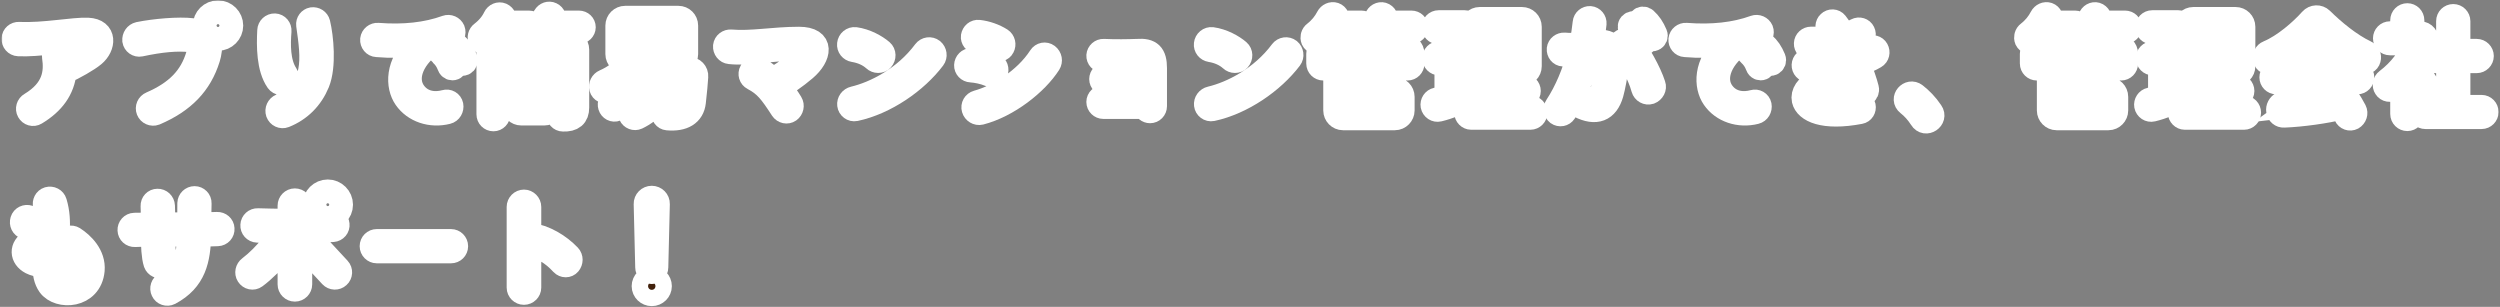 <svg width="1051" height="129" viewBox="0 0 1051 129" fill="none" xmlns="http://www.w3.org/2000/svg">
<rect x="0" y="0" width="1051" height="129" fill="#808080" stroke="none"/>
<mask id="path-1-outside-1_507:1002" maskUnits="userSpaceOnUse" x="0.643" y="0.15" width="1050" height="129" fill="black">
<rect fill="white" x="0.643" y="0.15" width="1050" height="129"/>
<path d="M37 12.45C30.8 12.15 18.7 14.7 7.95 14.2C6.75 14.15 5.7 15.05 5.65 16.25C5.55 17.5 6.5 18.6 7.75 18.65C15.85 19.05 27.9 16.85 36 16.65C38.4 16.6 38.7 18.1 36.6 20C34.85 21.6 30.55 24 27.3 25.45C27.25 24.8 27.2 24.15 27.1 23.5C26.95 22.25 25.8 21.35 24.55 21.45C23.35 21.5 22.45 22.6 22.65 23.85C23.65 30.4 22.85 37.75 12.9 43.75C11.8 44.35 11.4 45.75 12 46.8C12.6 47.9 13.95 48.3 15 47.65C22.4 43.2 26.4 37.55 27.2 30.25C31.25 28.4 36.9 25.25 39.45 23.1C43.7 19.55 44.4 12.8 37 12.45Z"/>
<path d="M91.65 16.35C94.75 16.35 97.25 13.8 97.25 10.75C97.25 7.7 94.75 5.15 91.65 5.15C88.6 5.15 86.05 7.65 86.05 10.75C86.05 13.8 88.55 16.35 91.65 16.35ZM91.65 13.75C90 13.75 88.65 12.4 88.65 10.75C88.65 9.05 90 7.75 91.65 7.75C93.3 7.75 94.65 9.05 94.65 10.75C94.65 12.4 93.35 13.75 91.65 13.75ZM65.2 47.7C77.15 42.6 84.2 35.25 87.55 24.5C88.8 20.4 89.75 13.8 80.85 12.65C75.2 11.95 65 12.85 58.35 14.2C57.1 14.5 56.3 15.65 56.4 17C56.6 18.2 57.75 19.05 58.95 18.8C67.55 16.95 74.6 16.3 80.1 16.95C83.8 17.4 84.45 18.75 83.15 23.2C80.4 32.55 74.3 38.8 63.55 43.45C62.35 43.95 61.8 45.25 62.25 46.4C62.7 47.55 64.05 48.15 65.2 47.7Z"/>
<path d="M119.6 48.75C126.1 46.15 130.9 41.35 133.6 34.8C136.45 27.8 135.25 15.55 133.85 9.75C133.55 8.6 132.45 7.9 131.25 8.05C130.15 8.25 129.35 9.3 129.5 10.45C131.5 24.6 133.45 37.1 118.05 44.4C116.9 44.9 116.3 46.2 116.7 47.4C117.15 48.6 118.45 49.2 119.6 48.75ZM119.9 34.5C120.8 33.75 120.95 32.4 120.3 31.3C116.95 26.2 117.1 18.6 117.55 13.05C117.65 11.8 116.75 10.7 115.5 10.65C114.25 10.6 113.2 11.6 113.15 12.8C112.8 19.4 112.8 28.6 116.65 34.1C117.4 35.15 118.9 35.3 119.9 34.5Z"/>
<path d="M187.15 42.75C183.15 43.85 177.8 43.6 174.35 39.1C169.55 32.85 173.55 23.45 183.25 17.35C185.4 16.85 187.4 16.25 189.3 15.55C190.45 15.1 191 13.8 190.55 12.65C190.05 11.55 188.8 11 187.65 11.4C179.4 14.4 169.7 15.45 158.85 14.6C157.65 14.5 156.55 15.4 156.4 16.6C156.3 17.85 157.2 18.95 158.4 19C164.3 19.5 170.1 19.4 175.5 18.75C166.65 26.75 167 36.3 170.45 41.25C174.1 46.55 181.15 48.95 188.05 47.2C189.3 46.9 190.05 45.6 189.8 44.3C189.55 43.1 188.35 42.4 187.15 42.75ZM195.75 24.65C194.6 21.9 193.45 20.2 191.5 18.45C190.9 17.9 189.95 17.95 189.35 18.5C188.8 19.1 188.8 20 189.4 20.6C191 22.1 192.15 23.8 192.95 25.9C193.25 26.7 194.15 27.1 194.95 26.75C195.7 26.4 196.1 25.5 195.75 24.65ZM187.5 20.4C186.85 19.8 185.8 19.9 185.25 20.55C184.65 21.15 184.75 22.15 185.4 22.7C187 24.15 188 25.65 188.8 27.75C189.1 28.6 190 29 190.8 28.65C191.6 28.3 192.05 27.35 191.7 26.5C190.6 23.95 189.3 22.05 187.5 20.4Z"/>
<path d="M232.4 9.45L232.8 8.7C233.35 7.7 232.9 6.4 231.8 5.9C230.8 5.4 229.55 5.85 229 6.85C227.9 8.6 226.4 10.3 224.3 12C224.35 11.85 224.4 11.65 224.4 11.45C224.4 10.35 223.5 9.45 222.4 9.45H211.85C211.9 9.3 212 9.2 212.05 9.05C212.55 7.95 212 6.65 210.85 6.15C209.8 5.7 208.55 6.25 208.05 7.3C206.95 9.65 205.05 12 202.55 13.9C201.65 14.55 201.35 15.8 201.85 16.75C202.35 17.8 203.6 18.2 204.55 17.6C206.25 16.55 207.85 15.15 209.2 13.45H214.15C214.8 14.35 215.5 15.35 216 16.3C216.5 17.15 217.55 17.55 218.35 17.2C219.35 16.75 219.75 15.7 219.35 14.85C219.15 14.4 218.9 13.9 218.65 13.45H222.4C222.6 13.45 222.8 13.4 223 13.35C222.75 14 222.75 14.75 223.15 15.35C223.75 16.35 225.05 16.7 225.95 16.05C227 15.4 228.15 14.5 229.25 13.45H232.55C233.2 14.3 233.8 15.25 234.45 16.35C234.95 17.2 236 17.55 236.85 17.15C237.85 16.65 238.25 15.6 237.8 14.75C237.55 14.3 237.3 13.85 237.05 13.45H243.4C244.5 13.45 245.45 12.55 245.45 11.45C245.45 10.3 244.5 9.45 243.4 9.45H232.4ZM222.7 20.85C222.7 19 221.2 17.55 219.4 17.55H208.6C206.75 17.55 205.3 19.05 205.3 20.85V48.05C205.3 49.25 206.25 50.2 207.45 50.2C208.6 50.2 209.55 49.2 209.55 48.05V31.4H219.4C221.25 31.4 222.7 29.9 222.7 28.1V20.85ZM228.6 17.55C226.75 17.55 225.3 19.05 225.3 20.85V28.1C225.3 29.9 226.8 31.4 228.6 31.4H238.45V45.25C238.45 46.05 238.4 46.1 236.9 46.05C235.75 46 234.75 46.9 234.7 48.05C234.6 49.25 235.5 50.3 236.7 50.3C240.8 50.45 242.7 48.8 242.7 45.25V20.85C242.7 19 241.2 17.55 239.4 17.55H228.6ZM218.85 22.75H209.35V21.2H218.85V22.75ZM238.65 22.75H229.15V21.2H238.65V22.75ZM209.35 26.15H218.85V27.7H209.35V26.15ZM229.15 26.15H238.65V27.7H229.15V26.15ZM219.15 33.05C217.3 33.05 215.85 34.55 215.85 36.35V44.45C215.85 46.3 217.35 47.75 219.15 47.75H228.85C230.7 47.75 232.15 46.25 232.15 44.45V36.35C232.15 34.5 230.65 33.05 228.85 33.05H219.15ZM228.35 38.6H219.65V36.75H228.35V38.6ZM219.65 42.15H228.35V44H219.65V42.15Z"/>
<path d="M268.05 28.9C268.8 28 269.45 27 269.95 26.05H285.2C287 26.05 288.5 24.55 288.5 22.75V10.75C288.5 8.9 287 7.45 285.2 7.45H262.8C261 7.45 259.5 8.95 259.5 10.75V22.75C259.5 24.55 261 26.05 262.8 26.05H264.8C262.35 29.4 257.95 32.55 254.15 34.15C253 34.65 252.4 35.85 252.7 37C253.05 38.2 254.3 38.8 255.4 38.35C258.3 37.1 261.25 35.3 263.9 33.1H269.15C266.9 36.2 262.8 39.75 257.7 41.85C256.6 42.3 256.05 43.55 256.4 44.65C256.75 45.8 257.95 46.45 259.05 46C264.35 43.95 271.55 38.35 274.2 33.1H278.6C276.3 37.95 271.55 42.7 266.05 45.55C265 46.05 264.55 47.35 265 48.4C265.5 49.5 266.8 50 267.85 49.5C273.7 46.75 280.8 39.8 283.25 33.1H288.4C288.2 35.55 287.9 38.55 287.5 42.4C287.2 45 285.5 45.85 281.15 45.55C280 45.5 278.95 46.3 278.8 47.45C278.65 48.6 279.45 49.7 280.6 49.8C287.2 50.4 291.2 47.95 291.75 42.9C292.25 38.25 292.6 34.9 292.75 32.2C292.9 30.4 291.45 28.9 289.6 28.9H268.05ZM284.2 14.7H263.8V11.65H284.2V14.7ZM284.2 18.75V21.8H263.8V18.75H284.2Z"/>
<path d="M335.9 16.25C325.1 16.25 316.05 18.15 307.25 17.4C306.05 17.3 304.9 18.15 304.75 19.4C304.65 20.65 305.55 21.85 306.8 21.95C315.4 22.85 323.5 20.5 335.4 20.5C339.6 20.5 339.65 21.75 335.45 25.75C331.25 29.7 327.65 31.9 324.8 33.4C322.95 31.6 321 30.1 319 29C317.9 28.45 316.45 28.85 315.75 30C315.15 31.1 315.55 32.45 316.65 33C321.8 35.7 324.05 38.65 328.75 45.9C329.45 46.95 330.85 47.25 331.85 46.55C332.9 45.8 333.2 44.35 332.55 43.3C331.25 41.15 329.65 38.85 327.8 36.65C330.35 35.15 334.3 32.6 338.45 29.05C344.7 23.7 346.2 16.25 335.9 16.25Z"/>
<path d="M370.8 25C371.75 23.95 371.7 22.35 370.7 21.5C368.2 19.35 363.9 17 359.5 16.4C358.2 16.25 357.05 17.2 356.9 18.55C356.75 19.8 357.65 20.9 358.9 21.1C362.3 21.65 365.3 23 367.5 25C368.45 25.9 369.95 25.9 370.8 25ZM359.55 45.95C372.2 43.25 385.15 34.3 392.5 24.55C393.3 23.5 393.05 22 392.05 21.15C391 20.35 389.55 20.55 388.75 21.6C380.25 33 367.8 39.2 358.95 41.3C357.65 41.6 356.8 42.8 356.95 44.05C357.1 45.3 358.3 46.2 359.55 45.95Z"/>
<path d="M418.8 20.55C419.8 21.15 421.1 20.85 421.6 19.8C422.2 18.7 421.85 17.3 420.85 16.65C418.1 14.9 414.65 13.7 411.4 13.35C410.2 13.2 409.15 14.1 408.95 15.35C408.8 16.45 409.65 17.5 410.8 17.7C413.7 18.1 416.5 19.05 418.8 20.55ZM412.15 47.5C423.65 44.55 435.7 35.1 441.05 26.7C441.75 25.6 441.5 24.15 440.4 23.3C439.4 22.55 438 22.8 437.3 23.9C430.85 33.85 419.25 40.65 410.85 42.95C409.6 43.3 408.9 44.55 409.25 45.75C409.6 47 410.9 47.8 412.15 47.5ZM415.9 31.4C417 31.85 418.3 31.4 418.75 30.35C419.25 29.15 418.8 27.8 417.65 27.3C415.05 26.15 411.45 25.35 408.4 25.2C407.15 25.15 406.15 26.2 406.1 27.45C406.05 28.6 407 29.6 408.2 29.65C410.6 29.8 413.65 30.45 415.9 31.4Z"/>
<path d="M478.15 21.35C474.25 21.5 469.05 21.6 463.95 21.35C462.8 21.3 461.8 22.2 461.7 23.35C461.65 24.55 462.55 25.5 463.75 25.55C468.35 25.75 474.4 25.75 478.35 25.55C481.15 25.35 481.35 25.55 481.35 28.65V31.6C480.15 31.25 478.85 31.25 477.55 31.2H464.9C463.8 31.2 462.9 32.15 462.9 33.25C462.9 34.4 463.85 35.3 464.95 35.3C468.3 35.25 475.55 35.25 477.5 35.3C479.15 35.3 480.3 35.4 481.35 35.9V40.75H463.85C462.7 40.75 461.7 41.7 461.7 42.85C461.7 44.05 462.7 45 463.85 45H481.4C481.55 46.05 482.45 46.8 483.5 46.8C484.65 46.8 485.6 45.85 485.6 44.65V28.65C485.6 22.9 483.65 20.95 478.15 21.35Z"/>
<path d="M520.8 25C521.75 23.95 521.7 22.35 520.7 21.5C518.2 19.35 513.9 17 509.5 16.4C508.2 16.25 507.05 17.2 506.9 18.55C506.75 19.8 507.65 20.9 508.9 21.1C512.3 21.65 515.3 23 517.5 25C518.45 25.9 519.95 25.9 520.8 25ZM509.55 45.95C522.2 43.25 535.15 34.3 542.5 24.55C543.3 23.5 543.05 22 542.05 21.15C541 20.35 539.55 20.55 538.75 21.6C530.25 33 517.8 39.2 508.95 41.3C507.65 41.6 506.8 42.8 506.95 44.05C507.1 45.3 508.3 46.2 509.55 45.95Z"/>
<path d="M595.45 11.45C595.45 10.3 594.5 9.45 593.4 9.45H582.35L582.5 9.2C583.15 8.15 582.8 6.8 581.65 6.15C580.65 5.6 579.4 6.05 578.8 7.1C577.85 8.85 576.3 10.55 574.3 12.1C574.35 11.9 574.4 11.7 574.4 11.45C574.4 10.35 573.5 9.45 572.4 9.45H561.8C561.95 9.2 562.05 8.9 562.2 8.65C562.65 7.6 562.1 6.4 561 6C559.95 5.65 558.75 6.2 558.2 7.25C556.95 9.7 555.05 12.05 552.7 13.85C551.8 14.5 551.5 15.7 551.9 16.7C552.4 17.7 553.6 18.1 554.5 17.5C556.25 16.4 557.8 15.05 559.15 13.45H563.4C564.25 14.5 565.15 15.8 565.8 17.05C566.35 18 567.5 18.45 568.45 18.05C569.5 17.55 570 16.4 569.55 15.4C569.25 14.75 568.9 14.1 568.5 13.45H572.4C572.65 13.45 572.9 13.4 573.15 13.3C572.85 13.9 572.9 14.65 573.2 15.25C573.45 15.7 573.85 16 574.3 16.15H574C572.8 16.15 571.85 17.1 571.85 18.3V19.3H557.45C555.6 19.3 554.15 20.8 554.15 22.6V26.7C554.15 27.9 555.15 28.85 556.3 28.85C557.45 28.85 558.45 27.9 558.45 26.7V23.4H589.55V26.7C589.55 27.85 590.5 28.85 591.7 28.85C592.9 28.85 593.85 27.85 593.85 26.7V22.6C593.85 20.8 592.35 19.3 590.55 19.3H576.15V18.3C576.15 17.35 575.55 16.6 574.7 16.3C575.15 16.35 575.6 16.25 575.95 16C577.05 15.25 578.1 14.35 579 13.45H581.5C582.45 14.5 583.5 15.9 584.3 17.35C584.85 18.3 586 18.7 586.95 18.25C588.05 17.75 588.5 16.55 587.95 15.55C587.6 14.85 587.15 14.15 586.65 13.45H593.4C594.5 13.45 595.45 12.55 595.45 11.45ZM565.65 37.4V35.45H583C584.8 35.45 586.3 33.95 586.3 32.15V28.35C586.3 26.5 584.8 25.05 583 25.05H564.6C562.75 25.05 561.3 26.55 561.3 28.35V46.45C561.3 48.2 562.75 49.75 564.6 49.75H586.4C588.25 49.75 589.7 48.2 589.7 46.45V40.7C589.7 38.85 588.2 37.4 586.4 37.4H565.65ZM581.95 28.95V31.55H565.65V28.95H581.95ZM565.65 45.75V41.35H585.35V45.75H565.65Z"/>
<path d="M633.1 45.15V40.4H640.55C641.75 40.4 642.75 39.4 642.75 38.25C642.75 37.05 641.75 36.05 640.55 36.05H633.1V31.15H639.85C641.7 31.15 643.15 29.65 643.15 27.85V11.25C643.15 9.4 641.65 7.95 639.85 7.95H622.05C620.25 7.95 618.75 9.45 618.75 11.25V27.85C618.75 29.7 620.3 31.15 622.05 31.15H628.8V36.05H621.35C620.15 36.05 619.15 37.05 619.15 38.25C619.15 39.4 620.15 40.4 621.35 40.4H628.8V45.15H618.5C617.3 45.15 616.35 46.15 616.35 47.35C616.35 48.55 617.35 49.55 618.5 49.55H643.4C644.55 49.55 645.55 48.55 645.55 47.35C645.55 46.15 644.6 45.15 643.4 45.15H633.1ZM618.75 38.1C618.4 37 617.1 36.5 616.05 37.1C615 37.65 613.8 38.25 612.5 38.85V26.7H615.5C616.7 26.7 617.65 25.7 617.65 24.5C617.65 23.3 616.65 22.3 615.5 22.3H612.5V13.65H615.75C616.95 13.65 617.95 12.7 617.95 11.5C617.95 10.25 616.95 9.3 615.75 9.3H604.8C603.6 9.3 602.65 10.3 602.65 11.5C602.65 12.65 603.6 13.65 604.8 13.65H608.05V22.3H605.1C603.85 22.3 602.9 23.3 602.9 24.5C602.9 25.7 603.9 26.7 605.1 26.7H608.05V40.6C606.7 41.05 605.35 41.45 603.95 41.8C602.75 42.05 602 43.25 602.2 44.4C602.45 45.65 603.65 46.45 604.85 46.15C608.85 45.2 614.05 43.15 617.5 41.35C618.6 40.75 619.15 39.4 618.75 38.1ZM628.8 17.5H623.1V12.15H628.8V17.5ZM633.1 17.5V12.15H638.8V17.5H633.1ZM623.1 21.6H628.8V26.95H623.1V21.6ZM633.1 21.6H638.8V26.95H633.1V21.6Z"/>
<path d="M669.15 17.55C669.7 14.9 670.15 12.35 670.4 9.9C670.5 8.7 669.6 7.65 668.45 7.55C667.3 7.5 666.25 8.35 666.15 9.5C665.85 12.35 665.4 15.35 664.8 18.35C662.15 18.85 660.25 18.95 657.65 18.7C656.45 18.65 655.4 19.45 655.25 20.6C655.15 21.85 656 22.9 657.15 22.95C659.65 23.15 661.65 23.05 663.75 22.75C661.7 30.5 658.55 38.25 654.3 44.7C653.65 45.65 653.9 47 654.8 47.7C655.8 48.4 657.15 48.15 657.8 47.15C662.25 40.35 665.9 30.95 668.2 21.85C675.8 20.3 675.8 23.6 675.6 25.45C673.85 41.9 672.4 44.1 666.1 40.75C665 40.15 663.7 40.55 663.15 41.6C662.55 42.7 662.95 44.05 664 44.6C670.9 48.1 675.55 46.3 677.55 39.35C678.25 36.9 679.45 31.1 679.85 25.85C680.15 22.65 679.55 16.2 669.15 17.55ZM696 14.4C694.8 11.6 693.65 9.9 691.75 8.15C691.1 7.6 690.15 7.65 689.6 8.25C689 8.8 689.05 9.75 689.65 10.3C691.25 11.85 692.35 13.55 693.15 15.6C693.5 16.45 694.4 16.8 695.15 16.45C695.95 16.15 696.35 15.2 696 14.4ZM689 17.5C689.3 18.3 690.25 18.7 691.05 18.35C691.85 18 692.25 17.05 691.9 16.2C690.85 13.7 689.5 11.75 687.7 10.1C687.05 9.5 686.05 9.6 685.45 10.25C684.9 10.9 685 11.85 685.6 12.45C687.2 13.85 688.2 15.35 689 17.5ZM685.25 17.7C684.35 16.65 682.8 16.55 681.7 17.45C680.75 18.25 680.65 19.7 681.55 20.7C685.15 24.55 688.95 30.7 690.75 37.25C691.1 38.5 692.4 39.25 693.65 38.85C694.95 38.35 695.7 36.95 695.25 35.75C693.45 30.15 688.85 22 685.25 17.7Z"/>
<path d="M737.15 42.75C733.15 43.85 727.8 43.6 724.35 39.1C719.55 32.85 723.55 23.45 733.25 17.35C735.4 16.85 737.4 16.25 739.3 15.55C740.45 15.1 741 13.8 740.55 12.65C740.05 11.55 738.8 11 737.65 11.4C729.4 14.4 719.7 15.45 708.85 14.6C707.65 14.5 706.55 15.4 706.4 16.6C706.3 17.85 707.2 18.95 708.4 19C714.3 19.5 720.1 19.4 725.5 18.75C716.65 26.75 717 36.3 720.45 41.25C724.1 46.55 731.15 48.95 738.05 47.2C739.3 46.9 740.05 45.6 739.8 44.3C739.55 43.1 738.35 42.4 737.15 42.75ZM745.75 24.65C744.6 21.9 743.45 20.2 741.5 18.45C740.9 17.9 739.95 17.95 739.35 18.5C738.8 19.1 738.8 20 739.4 20.6C741 22.1 742.15 23.8 742.95 25.9C743.25 26.7 744.15 27.1 744.95 26.75C745.7 26.4 746.1 25.5 745.75 24.65ZM737.5 20.4C736.85 19.8 735.8 19.9 735.25 20.55C734.65 21.15 734.75 22.15 735.4 22.7C737 24.15 738 25.65 738.8 27.75C739.1 28.6 740 29 740.8 28.65C741.6 28.3 742.05 27.35 741.7 26.5C740.6 23.95 739.3 22.05 737.5 20.4Z"/>
<path d="M789.05 20.85C788.5 19.85 787.2 19.5 786.15 20.1C784.2 21.25 782 22.2 779.6 22.95C778.95 21.45 778.2 20 777.45 18.55C779.3 18 780.95 17.35 782.4 16.55C783.45 15.95 783.9 14.6 783.35 13.5C782.85 12.45 781.55 12.05 780.5 12.6C778.85 13.45 777.15 14.15 775.3 14.7C774.2 12.8 773 11.1 771.9 9.7C771.15 8.75 769.75 8.7 768.9 9.55C768.05 10.3 768 11.65 768.7 12.6C769.45 13.5 770.15 14.55 770.9 15.7C768.1 16.15 764.95 16.3 761.4 16.2C760.2 16.2 759.2 17.1 759.15 18.3C759.1 19.5 760.05 20.5 761.2 20.5C765.2 20.6 769.35 20.3 773.15 19.6C773.95 21.05 774.7 22.55 775.4 24.05C771.05 25 766.05 25.4 760.4 25.25C759.25 25.25 758.25 26.15 758.2 27.35C758.15 28.55 759.05 29.55 760.25 29.6C765.65 29.75 771.65 29.3 777.2 28.05C778.2 30.5 779.1 32.9 779.85 35.05C766 29.9 757.05 36.5 758.25 42.05C759.25 46.4 766.45 50.1 781.95 47.15C783.1 46.95 783.8 45.8 783.55 44.65C783.3 43.5 782.1 42.75 781 43C777.25 43.8 774.85 43.95 772.3 43.95C759.75 43.9 760.6 39.2 766.8 37.55C770.35 36.55 775.6 36.75 781.1 39.5C782 39.95 783 39.95 783.85 39.5C784.7 39.1 785.15 38.1 784.9 37.2C784.15 34.25 782.9 30.65 781.35 26.95C783.9 26.1 786.3 25.1 788.3 23.9C789.35 23.3 789.65 21.9 789.05 20.85Z"/>
<path d="M807.65 49.85C809.5 52.9 813.95 49.85 811.95 47.05C809.85 43.9 807.55 41.65 805.2 39.8C802.7 37.85 799.45 41.55 802.1 43.65C804.15 45.25 806.05 47.35 807.65 49.85Z"/>
<path d="M895.45 11.45C895.45 10.3 894.5 9.45 893.4 9.45H882.35L882.5 9.2C883.15 8.15 882.8 6.8 881.65 6.15C880.65 5.6 879.4 6.05 878.8 7.1C877.85 8.85 876.3 10.55 874.3 12.1C874.35 11.9 874.4 11.7 874.4 11.45C874.4 10.35 873.5 9.45 872.4 9.45H861.8C861.95 9.2 862.05 8.9 862.2 8.65C862.65 7.6 862.1 6.4 861 6C859.95 5.65 858.75 6.2 858.2 7.25C856.95 9.7 855.05 12.05 852.7 13.85C851.8 14.5 851.5 15.7 851.9 16.7C852.4 17.7 853.6 18.1 854.5 17.5C856.25 16.4 857.8 15.05 859.15 13.45H863.4C864.25 14.5 865.15 15.8 865.8 17.05C866.35 18 867.5 18.45 868.45 18.05C869.5 17.55 870 16.4 869.55 15.4C869.25 14.75 868.9 14.1 868.5 13.45H872.4C872.65 13.45 872.9 13.4 873.15 13.3C872.85 13.9 872.9 14.65 873.2 15.25C873.45 15.7 873.85 16 874.3 16.15H874C872.8 16.15 871.85 17.1 871.85 18.3V19.3H857.45C855.6 19.3 854.15 20.8 854.15 22.6V26.7C854.15 27.9 855.15 28.85 856.3 28.85C857.45 28.85 858.45 27.9 858.45 26.7V23.4H889.55V26.7C889.55 27.85 890.5 28.85 891.7 28.85C892.9 28.85 893.85 27.85 893.85 26.7V22.6C893.85 20.8 892.35 19.3 890.55 19.3H876.15V18.3C876.15 17.35 875.55 16.6 874.7 16.3C875.15 16.35 875.6 16.25 875.95 16C877.05 15.25 878.1 14.35 879 13.45H881.5C882.45 14.5 883.5 15.9 884.3 17.35C884.85 18.3 886 18.7 886.95 18.25C888.05 17.75 888.5 16.55 887.95 15.55C887.6 14.85 887.15 14.15 886.65 13.45H893.4C894.5 13.45 895.45 12.55 895.45 11.45ZM865.65 37.4V35.45H883C884.8 35.45 886.3 33.95 886.3 32.15V28.35C886.3 26.5 884.8 25.05 883 25.05H864.6C862.75 25.05 861.3 26.55 861.3 28.35V46.45C861.3 48.2 862.75 49.75 864.6 49.75H886.4C888.25 49.75 889.7 48.2 889.7 46.45V40.7C889.7 38.85 888.2 37.4 886.4 37.4H865.65ZM881.95 28.95V31.55H865.65V28.95H881.95ZM865.65 45.75V41.35H885.35V45.75H865.65Z"/>
<path d="M933.1 45.15V40.4H940.55C941.75 40.4 942.75 39.4 942.75 38.25C942.75 37.05 941.75 36.05 940.55 36.05H933.1V31.15H939.85C941.7 31.15 943.15 29.65 943.15 27.85V11.25C943.15 9.4 941.65 7.95 939.85 7.95H922.05C920.25 7.95 918.75 9.45 918.75 11.25V27.85C918.75 29.7 920.3 31.15 922.05 31.15H928.8V36.05H921.35C920.15 36.05 919.15 37.05 919.15 38.25C919.15 39.4 920.15 40.4 921.35 40.4H928.8V45.15H918.5C917.3 45.15 916.35 46.15 916.35 47.35C916.35 48.55 917.35 49.55 918.5 49.55H943.4C944.55 49.55 945.55 48.55 945.55 47.35C945.55 46.15 944.6 45.15 943.4 45.15H933.1ZM918.75 38.1C918.4 37 917.1 36.5 916.05 37.1C915 37.65 913.8 38.25 912.5 38.85V26.7H915.5C916.7 26.7 917.65 25.7 917.65 24.5C917.65 23.3 916.65 22.3 915.5 22.3H912.5V13.65H915.75C916.95 13.65 917.95 12.7 917.95 11.5C917.95 10.25 916.95 9.3 915.75 9.3H904.8C903.6 9.3 902.65 10.3 902.65 11.5C902.65 12.65 903.6 13.65 904.8 13.65H908.05V22.3H905.1C903.85 22.3 902.9 23.3 902.9 24.5C902.9 25.7 903.9 26.7 905.1 26.7H908.05V40.6C906.7 41.05 905.35 41.45 903.95 41.8C902.75 42.05 902 43.25 902.2 44.4C902.45 45.65 903.65 46.45 904.85 46.15C908.85 45.2 914.05 43.15 917.5 41.35C918.6 40.75 919.15 39.4 918.75 38.1ZM928.8 17.5H923.1V12.15H928.8V17.5ZM933.1 17.5V12.15H938.8V17.5H933.1ZM923.1 21.6H928.8V26.95H923.1V21.6ZM933.1 21.6H938.8V26.95H933.1V21.6Z"/>
<path d="M994.5 21.9C987.9 18.8 980.85 12.9 976 8.1C974.75 6.9 972.75 6.95 971.55 8.3C967.45 12.9 960.2 19.25 953.55 22C952.4 22.45 951.8 23.7 952.1 24.85C952.4 26.05 953.7 26.7 954.8 26.25C961.5 23.45 970.5 16.2 973.95 12.2C978.25 16.75 986.55 23 993.25 26.1C994.35 26.6 995.6 26 995.9 24.8C996.25 23.65 995.65 22.4 994.5 21.9ZM982.2 25.5C983.35 25.5 984.3 24.5 984.3 23.35C984.3 22.15 983.35 21.2 982.2 21.2H965.8C964.65 21.2 963.7 22.15 963.7 23.35C963.7 24.55 964.65 25.5 965.8 25.5H982.2ZM956.95 30.35C955.8 30.35 954.85 31.3 954.85 32.5C954.85 33.7 955.8 34.65 956.95 34.65H969.4C967.1 38.15 963.55 41.3 959.3 43.5C958.15 44.1 957.5 45.35 957.7 46.55C957.85 47.8 958.95 48.75 960.2 48.65C967.8 48.35 977.7 46.95 984.4 45.3C985.05 46.45 985.65 47.6 986.1 48.6C986.6 49.75 987.95 50.2 989 49.65C990.1 49 990.6 47.6 990 46.45C988.15 42.9 985.25 38.55 983.35 36.1C982.55 35.1 981.05 34.95 980 35.75C979.05 36.5 979 37.9 979.85 38.85C980.5 39.55 981.2 40.45 981.9 41.45C977.4 42.5 971.45 43.5 966.15 44.1C969.5 41.7 972.6 37.95 974.4 34.65H991.05C992.2 34.65 993.15 33.65 993.15 32.5C993.15 31.3 992.2 30.35 991.05 30.35H956.95Z"/>
<path d="M1019.85 38.95C1020.85 38.3 1021.2 37 1020.65 36C1019.2 33.45 1016.95 30.5 1014.75 28.45C1017.1 25.2 1019 21.5 1020.1 17.25C1020.55 15.6 1019.2 13.95 1017.45 13.95H1014.2V8.55C1014.2 7.3 1013.2 6.35 1012.05 6.35C1010.85 6.35 1009.85 7.3 1009.85 8.55V13.95H1004.75C1003.55 13.95 1002.6 14.95 1002.6 16.1C1002.6 17.3 1003.55 18.25 1004.75 18.25H1015.2C1013.15 24.15 1009.05 29.55 1003.4 33.85C1002.45 34.55 1002.2 35.9 1002.85 36.85C1003.5 37.9 1004.85 38.1 1005.8 37.4C1007.2 36.35 1008.55 35.2 1009.85 34V47.9C1009.85 49.15 1010.85 50.1 1012.05 50.1C1013.25 50.1 1014.2 49.1 1014.2 47.9V34.15C1015.2 35.35 1016.15 36.75 1017.05 38.25C1017.65 39.25 1018.9 39.55 1019.85 38.95ZM1033.55 44.9V25.75H1041.2C1042.4 25.75 1043.4 24.75 1043.4 23.55C1043.4 22.35 1042.4 21.35 1041.2 21.35H1033.55V8.9C1033.55 7.7 1032.55 6.7 1031.35 6.7C1030.15 6.7 1029.15 7.65 1029.15 8.9V21.35H1021.65C1020.45 21.35 1019.5 22.35 1019.5 23.55C1019.5 24.75 1020.5 25.75 1021.65 25.75H1029.15V44.9H1019.65C1018.4 44.9 1017.45 45.9 1017.45 47.1C1017.45 48.25 1018.4 49.25 1019.65 49.25H1043.25C1044.45 49.25 1045.4 48.25 1045.4 47.1C1045.4 45.9 1044.45 44.9 1043.25 44.9H1033.55Z"/>
<path d="M30.95 100.15C29.9 99.5 28.6 99.85 27.95 100.95C27.4 101.95 27.75 103.25 28.75 103.9C33.35 106.75 35.1 109.9 34.5 114.1C33.6 119.85 24.4 121.2 23.4 114.35C23.3 113.65 23.25 113 23.2 112.3C24.5 112.35 25.85 112.4 27.35 112.4C28.55 112.4 29.55 111.4 29.6 110.2C29.65 109 28.65 108.05 27.45 108.1C26 108.15 24.6 108.2 23.25 108.15C23.7 101.2 25.7 93.5 23.15 85.05C22.8 83.85 21.5 83.2 20.3 83.55C19.15 83.9 18.55 85.15 18.85 86.3C20.9 93.4 19.35 101.1 18.8 107.8C15.45 107.3 13.6 106.35 15.05 105.1C15.9 104.35 16.15 103.25 15.6 102.45C15 101.45 13.8 101.1 12.85 101.6C8.8 103.8 8.95 108.25 13.1 110.4C14.35 111.05 16.2 111.5 18.65 111.85C18.65 114.95 19.15 117.7 20.7 119.9C24.65 125.45 37.95 124.9 39 113.6C39.55 107.3 34.7 102.55 30.95 100.15ZM16.4 98.2C17.5 98.65 18.75 98.05 19.15 96.95C19.5 95.85 18.95 94.6 17.85 94.15C16.15 93.4 14.05 92.35 12.5 91.45C11.4 90.85 10.05 91.2 9.45 92.25C8.85 93.4 9.2 94.8 10.3 95.4C12.15 96.4 14.7 97.5 16.4 98.2Z"/>
<path d="M93.6 96.15C93.55 94.95 92.5 94.05 91.3 94.1C89.35 94.2 86.8 94.2 83.85 94.25C83.85 91.45 83.85 88.5 83.95 85.45C84 84.25 83 83.25 81.8 83.25C80.6 83.25 79.6 84.2 79.55 85.45C79.5 88.6 79.5 91.55 79.5 94.3H68.7C68.7 92.05 68.65 89.5 68.55 86.55C68.5 85.3 67.45 84.3 66.2 84.35C65 84.35 64.05 85.35 64.1 86.6C64.2 89.05 64.25 91.7 64.2 94.35C61.4 94.35 58.75 94.4 56.5 94.45C55.25 94.5 54.35 95.55 54.4 96.75C54.45 98 55.45 98.9 56.7 98.85C58.85 98.75 61.4 98.7 64.2 98.65C64.25 103.4 64.4 107.8 65.3 110.6C65.7 111.7 66.95 112.3 68.15 111.9C69.25 111.6 69.85 110.4 69.55 109.3C68.75 106.4 68.7 103.2 68.7 98.65H79.45C79.2 108.15 77.85 114.75 69.4 119.3C68.3 119.9 67.85 121.2 68.4 122.3C68.9 123.4 70.25 123.85 71.35 123.3C81.85 117.7 83.5 109.15 83.8 98.65C86.8 98.65 89.5 98.6 91.5 98.5C92.75 98.45 93.7 97.4 93.6 96.15Z"/>
<path d="M137.8 91.65C140.85 91.65 143.4 89.15 143.4 86.05C143.4 82.95 140.85 80.45 137.8 80.45C134.75 80.45 132.2 82.95 132.2 86.05C132.2 89.1 134.7 91.65 137.8 91.65ZM137.8 83.05C139.45 83.05 140.8 84.35 140.8 86.05C140.8 87.75 139.45 89.05 137.8 89.05C136.1 89.05 134.8 87.7 134.8 86.05C134.8 84.35 136.15 83.05 137.8 83.05ZM139.95 96.75C141.2 96.65 142.1 95.6 141.95 94.35C141.85 93.15 140.8 92.25 139.6 92.3C136.1 92.5 131.3 92.65 126.25 92.7V86.45C126.25 85.25 125.25 84.2 123.95 84.2C122.7 84.2 121.7 85.25 121.7 86.45V92.75C116.85 92.75 112.1 92.7 108.35 92.55C107.15 92.5 106.1 93.45 106.05 94.65C105.95 95.9 106.9 96.95 108.15 97C111.75 97.15 116.7 97.2 121.7 97.2V119.55C121.7 120.8 122.75 121.8 123.95 121.8C125.25 121.8 126.25 120.75 126.25 119.55V97.15C131.65 97.05 136.75 96.95 139.95 96.75ZM117.25 102.9C116.3 102.1 114.85 102.3 114.1 103.35C111.9 106.35 108.15 110.1 104.9 112.55C103.9 113.3 103.6 114.7 104.25 115.7C104.95 116.8 106.35 117.1 107.35 116.35C110.85 113.8 115.4 109.2 117.7 106.3C118.5 105.25 118.3 103.75 117.25 102.9ZM133.4 103.25C132.55 102.35 131.1 102.3 130.25 103.15C129.35 103.95 129.25 105.4 130.1 106.3L139.15 116.05C140 116.95 141.4 117 142.3 116.15C143.2 115.35 143.3 113.9 142.45 113L133.4 103.25Z"/>
<path d="M189.6 105.7C190.8 105.7 191.8 104.75 191.8 103.5C191.8 102.3 190.8 101.3 189.6 101.3H158.4C157.2 101.3 156.2 102.25 156.2 103.5C156.2 104.7 157.2 105.7 158.4 105.7H189.6Z"/>
<path d="M239.3 107.55C235.2 103.25 229.05 99.4 222.55 98.6V87C222.55 85.75 221.5 84.7 220.25 84.7C219.05 84.7 218 85.75 218 87V120.9C218 122.15 219.05 123.15 220.25 123.15C221.55 123.15 222.55 122.1 222.55 120.9V103C227.85 103.9 232.1 106.35 236.3 110.9C237.15 111.8 238.55 111.8 239.3 110.9C240.15 109.9 240.15 108.45 239.3 107.55Z"/>
<path d="M274 114.4C275.1 114.4 275.95 113.5 275.95 112.45L276.6 85.75C276.65 84.3 275.45 83.1 274 83.1C272.55 83.1 271.35 84.3 271.4 85.75L272.05 112.45C272.05 113.5 272.9 114.4 274 114.4ZM274 123.7C275.9 123.7 277.45 122.15 277.45 120.3C277.45 118.4 275.9 116.85 274 116.85C272.15 116.85 270.55 118.4 270.55 120.3C270.55 122.2 272.15 123.7 274 123.7Z"/>
</mask>
<path d="M37 12.45C30.8 12.15 18.7 14.7 7.95 14.2C6.75 14.15 5.7 15.05 5.65 16.25C5.55 17.5 6.5 18.6 7.75 18.65C15.85 19.05 27.9 16.85 36 16.65C38.4 16.6 38.7 18.1 36.6 20C34.85 21.6 30.55 24 27.3 25.45C27.25 24.8 27.2 24.15 27.1 23.5C26.95 22.25 25.8 21.35 24.55 21.45C23.35 21.5 22.45 22.6 22.65 23.85C23.65 30.4 22.85 37.75 12.9 43.75C11.8 44.35 11.4 45.75 12 46.8C12.6 47.9 13.95 48.3 15 47.65C22.4 43.2 26.4 37.55 27.2 30.25C31.25 28.4 36.9 25.25 39.45 23.1C43.7 19.55 44.4 12.8 37 12.45Z" fill="#42210C"/>
<path d="M91.65 16.35C94.75 16.35 97.25 13.8 97.25 10.75C97.25 7.7 94.75 5.15 91.65 5.15C88.6 5.15 86.05 7.65 86.05 10.75C86.05 13.8 88.55 16.35 91.65 16.35ZM91.65 13.75C90 13.75 88.65 12.4 88.65 10.75C88.65 9.05 90 7.75 91.65 7.75C93.3 7.75 94.65 9.05 94.65 10.75C94.65 12.4 93.35 13.75 91.65 13.75ZM65.2 47.7C77.15 42.6 84.2 35.25 87.55 24.5C88.8 20.4 89.75 13.8 80.85 12.65C75.2 11.95 65 12.85 58.35 14.2C57.1 14.5 56.3 15.65 56.4 17C56.6 18.2 57.75 19.05 58.95 18.8C67.55 16.95 74.6 16.3 80.1 16.95C83.8 17.4 84.45 18.75 83.15 23.2C80.4 32.55 74.3 38.8 63.55 43.45C62.35 43.95 61.8 45.25 62.25 46.4C62.7 47.55 64.05 48.15 65.2 47.7Z" fill="#42210C"/>
<path d="M119.6 48.75C126.1 46.15 130.9 41.35 133.6 34.8C136.45 27.8 135.25 15.55 133.85 9.75C133.55 8.6 132.45 7.9 131.25 8.05C130.15 8.25 129.35 9.3 129.5 10.45C131.5 24.6 133.45 37.1 118.05 44.4C116.9 44.9 116.3 46.2 116.7 47.4C117.15 48.6 118.45 49.2 119.6 48.75ZM119.9 34.5C120.8 33.75 120.95 32.4 120.3 31.3C116.95 26.2 117.1 18.6 117.55 13.05C117.65 11.8 116.75 10.7 115.5 10.65C114.25 10.6 113.2 11.6 113.15 12.8C112.8 19.4 112.8 28.6 116.65 34.1C117.4 35.15 118.9 35.3 119.9 34.5Z" fill="#42210C"/>
<path d="M187.15 42.75C183.15 43.85 177.8 43.6 174.35 39.1C169.55 32.85 173.55 23.45 183.25 17.35C185.4 16.85 187.4 16.25 189.3 15.55C190.45 15.1 191 13.8 190.55 12.65C190.05 11.55 188.8 11 187.65 11.4C179.4 14.4 169.7 15.45 158.85 14.6C157.65 14.5 156.55 15.4 156.4 16.6C156.3 17.85 157.2 18.95 158.4 19C164.3 19.5 170.1 19.4 175.5 18.75C166.65 26.75 167 36.3 170.45 41.25C174.1 46.55 181.15 48.95 188.05 47.2C189.3 46.9 190.05 45.6 189.8 44.3C189.55 43.1 188.35 42.4 187.15 42.75ZM195.75 24.65C194.6 21.9 193.45 20.2 191.5 18.45C190.9 17.9 189.95 17.95 189.35 18.5C188.8 19.1 188.8 20 189.4 20.6C191 22.1 192.15 23.8 192.95 25.9C193.25 26.7 194.15 27.1 194.95 26.75C195.7 26.4 196.1 25.5 195.75 24.65ZM187.5 20.4C186.85 19.8 185.8 19.9 185.25 20.55C184.65 21.15 184.75 22.15 185.4 22.7C187 24.15 188 25.65 188.8 27.75C189.1 28.6 190 29 190.8 28.65C191.6 28.3 192.05 27.35 191.7 26.5C190.6 23.95 189.3 22.05 187.5 20.4Z" fill="#42210C"/>
<path d="M232.4 9.45L232.8 8.7C233.35 7.7 232.9 6.4 231.8 5.9C230.8 5.4 229.55 5.85 229 6.85C227.9 8.6 226.4 10.3 224.3 12C224.35 11.85 224.4 11.65 224.4 11.45C224.4 10.35 223.5 9.45 222.4 9.45H211.85C211.9 9.3 212 9.2 212.05 9.05C212.55 7.95 212 6.65 210.85 6.15C209.8 5.7 208.55 6.25 208.05 7.3C206.95 9.65 205.05 12 202.55 13.9C201.65 14.55 201.35 15.8 201.85 16.75C202.35 17.8 203.6 18.2 204.55 17.6C206.25 16.55 207.85 15.15 209.2 13.45H214.15C214.8 14.35 215.5 15.35 216 16.3C216.5 17.15 217.55 17.55 218.35 17.2C219.35 16.75 219.75 15.7 219.35 14.85C219.15 14.4 218.9 13.9 218.65 13.45H222.4C222.6 13.45 222.8 13.4 223 13.35C222.75 14 222.75 14.75 223.15 15.35C223.75 16.35 225.05 16.7 225.95 16.05C227 15.4 228.15 14.5 229.25 13.45H232.55C233.2 14.3 233.8 15.25 234.45 16.35C234.95 17.2 236 17.55 236.85 17.15C237.85 16.65 238.25 15.6 237.8 14.75C237.55 14.3 237.3 13.85 237.05 13.45H243.4C244.5 13.45 245.45 12.55 245.45 11.45C245.45 10.3 244.5 9.45 243.4 9.45H232.4ZM222.7 20.85C222.7 19 221.2 17.55 219.4 17.55H208.6C206.75 17.55 205.3 19.05 205.3 20.85V48.05C205.3 49.25 206.25 50.2 207.45 50.2C208.6 50.2 209.55 49.2 209.55 48.05V31.4H219.4C221.25 31.4 222.7 29.9 222.7 28.1V20.85ZM228.6 17.55C226.75 17.55 225.3 19.05 225.3 20.85V28.1C225.3 29.9 226.8 31.4 228.6 31.4H238.45V45.25C238.45 46.05 238.4 46.1 236.9 46.05C235.75 46 234.75 46.9 234.7 48.05C234.6 49.25 235.5 50.3 236.7 50.3C240.8 50.45 242.7 48.8 242.7 45.25V20.85C242.7 19 241.2 17.55 239.4 17.55H228.6ZM218.85 22.75H209.35V21.2H218.85V22.75ZM238.65 22.75H229.15V21.2H238.65V22.75ZM209.35 26.15H218.85V27.7H209.35V26.15ZM229.15 26.15H238.65V27.7H229.15V26.15ZM219.15 33.05C217.3 33.05 215.85 34.55 215.85 36.35V44.45C215.85 46.3 217.35 47.75 219.15 47.75H228.85C230.7 47.75 232.15 46.25 232.15 44.45V36.35C232.15 34.5 230.65 33.05 228.85 33.05H219.15ZM228.35 38.6H219.65V36.75H228.35V38.6ZM219.65 42.15H228.35V44H219.65V42.15Z" fill="#42210C"/>
<path d="M268.05 28.9C268.8 28 269.45 27 269.95 26.05H285.2C287 26.05 288.5 24.55 288.5 22.75V10.75C288.5 8.9 287 7.45 285.2 7.45H262.8C261 7.45 259.5 8.95 259.5 10.75V22.75C259.5 24.55 261 26.05 262.8 26.05H264.8C262.35 29.4 257.95 32.55 254.15 34.15C253 34.65 252.4 35.85 252.7 37C253.05 38.2 254.3 38.8 255.4 38.35C258.3 37.1 261.25 35.3 263.9 33.1H269.15C266.9 36.2 262.8 39.75 257.7 41.85C256.6 42.3 256.05 43.55 256.4 44.65C256.75 45.8 257.95 46.45 259.05 46C264.35 43.95 271.55 38.35 274.2 33.1H278.6C276.3 37.95 271.55 42.7 266.05 45.55C265 46.05 264.55 47.35 265 48.4C265.5 49.5 266.8 50 267.85 49.5C273.7 46.75 280.8 39.8 283.25 33.1H288.4C288.2 35.55 287.9 38.55 287.5 42.4C287.2 45 285.5 45.85 281.15 45.55C280 45.5 278.95 46.3 278.8 47.45C278.65 48.6 279.45 49.7 280.6 49.8C287.2 50.4 291.2 47.95 291.75 42.9C292.25 38.25 292.6 34.9 292.75 32.2C292.9 30.4 291.45 28.9 289.6 28.9H268.05ZM284.2 14.7H263.8V11.65H284.2V14.7ZM284.2 18.75V21.8H263.8V18.75H284.2Z" fill="#42210C"/>
<path d="M335.9 16.25C325.1 16.25 316.05 18.15 307.25 17.4C306.05 17.3 304.9 18.15 304.75 19.4C304.65 20.65 305.55 21.85 306.8 21.95C315.4 22.85 323.5 20.5 335.4 20.5C339.6 20.5 339.65 21.75 335.45 25.75C331.25 29.7 327.65 31.9 324.8 33.4C322.95 31.6 321 30.1 319 29C317.9 28.45 316.45 28.85 315.75 30C315.15 31.1 315.55 32.45 316.65 33C321.8 35.7 324.05 38.65 328.75 45.9C329.45 46.95 330.85 47.25 331.85 46.55C332.9 45.8 333.2 44.35 332.55 43.3C331.25 41.15 329.65 38.85 327.8 36.65C330.35 35.15 334.3 32.6 338.45 29.05C344.7 23.7 346.2 16.25 335.9 16.25Z" fill="#42210C"/>
<path d="M370.8 25C371.75 23.95 371.7 22.35 370.7 21.5C368.2 19.35 363.9 17 359.5 16.4C358.2 16.25 357.05 17.2 356.9 18.55C356.75 19.8 357.65 20.9 358.9 21.1C362.3 21.65 365.3 23 367.5 25C368.45 25.9 369.95 25.9 370.8 25ZM359.55 45.95C372.2 43.25 385.15 34.3 392.5 24.55C393.3 23.5 393.05 22 392.05 21.15C391 20.35 389.55 20.55 388.75 21.6C380.25 33 367.8 39.2 358.95 41.3C357.65 41.6 356.8 42.8 356.95 44.05C357.1 45.3 358.3 46.2 359.55 45.95Z" fill="#42210C"/>
<path d="M418.8 20.55C419.8 21.15 421.1 20.85 421.6 19.8C422.2 18.7 421.85 17.3 420.85 16.65C418.1 14.9 414.65 13.7 411.4 13.35C410.2 13.2 409.15 14.1 408.95 15.35C408.8 16.45 409.65 17.5 410.8 17.7C413.7 18.1 416.5 19.05 418.8 20.55ZM412.15 47.5C423.65 44.55 435.7 35.1 441.05 26.7C441.75 25.6 441.5 24.15 440.4 23.3C439.4 22.55 438 22.8 437.3 23.9C430.85 33.85 419.25 40.65 410.85 42.95C409.6 43.3 408.9 44.55 409.25 45.75C409.6 47 410.9 47.8 412.15 47.5ZM415.9 31.4C417 31.85 418.3 31.4 418.75 30.35C419.25 29.15 418.8 27.8 417.65 27.3C415.05 26.15 411.45 25.35 408.4 25.2C407.15 25.15 406.15 26.2 406.1 27.45C406.05 28.6 407 29.6 408.2 29.65C410.6 29.8 413.65 30.45 415.9 31.4Z" fill="#42210C"/>
<path d="M478.15 21.35C474.25 21.5 469.05 21.6 463.95 21.35C462.8 21.3 461.8 22.2 461.7 23.35C461.65 24.55 462.55 25.5 463.75 25.55C468.35 25.75 474.4 25.75 478.35 25.55C481.15 25.35 481.35 25.55 481.35 28.65V31.6C480.15 31.25 478.85 31.25 477.55 31.2H464.9C463.8 31.2 462.9 32.15 462.9 33.25C462.9 34.4 463.85 35.3 464.95 35.3C468.3 35.25 475.55 35.25 477.5 35.3C479.15 35.3 480.3 35.4 481.35 35.9V40.75H463.85C462.7 40.75 461.7 41.7 461.7 42.85C461.7 44.05 462.7 45 463.85 45H481.4C481.55 46.05 482.45 46.8 483.5 46.8C484.65 46.8 485.6 45.85 485.6 44.65V28.65C485.6 22.9 483.65 20.95 478.15 21.35Z" fill="#42210C"/>
<path d="M520.8 25C521.75 23.95 521.7 22.35 520.7 21.5C518.2 19.35 513.9 17 509.5 16.4C508.2 16.25 507.05 17.2 506.9 18.55C506.75 19.8 507.65 20.9 508.9 21.1C512.3 21.65 515.3 23 517.5 25C518.45 25.9 519.95 25.9 520.8 25ZM509.55 45.95C522.2 43.25 535.15 34.3 542.5 24.55C543.3 23.5 543.05 22 542.05 21.15C541 20.35 539.55 20.55 538.75 21.6C530.25 33 517.8 39.2 508.95 41.3C507.65 41.6 506.8 42.8 506.95 44.05C507.1 45.3 508.3 46.2 509.55 45.95Z" fill="#42210C"/>
<path d="M595.45 11.45C595.45 10.3 594.5 9.45 593.4 9.45H582.35L582.5 9.2C583.15 8.15 582.8 6.8 581.65 6.15C580.65 5.6 579.4 6.05 578.8 7.1C577.85 8.85 576.3 10.55 574.3 12.1C574.35 11.9 574.4 11.7 574.4 11.45C574.4 10.35 573.5 9.45 572.4 9.45H561.8C561.95 9.2 562.05 8.9 562.2 8.65C562.65 7.6 562.1 6.4 561 6C559.95 5.65 558.75 6.2 558.2 7.25C556.95 9.7 555.05 12.05 552.7 13.85C551.8 14.5 551.5 15.7 551.9 16.7C552.4 17.7 553.6 18.1 554.5 17.5C556.25 16.4 557.8 15.05 559.15 13.45H563.4C564.25 14.5 565.15 15.8 565.8 17.05C566.35 18 567.5 18.45 568.45 18.05C569.5 17.55 570 16.4 569.55 15.4C569.25 14.75 568.9 14.1 568.5 13.45H572.4C572.65 13.45 572.9 13.4 573.15 13.3C572.85 13.9 572.9 14.65 573.2 15.25C573.45 15.7 573.85 16 574.3 16.15H574C572.8 16.15 571.85 17.1 571.85 18.3V19.3H557.45C555.6 19.3 554.15 20.8 554.15 22.6V26.7C554.15 27.9 555.15 28.85 556.3 28.85C557.45 28.85 558.45 27.9 558.45 26.7V23.4H589.55V26.7C589.55 27.85 590.5 28.85 591.7 28.85C592.9 28.85 593.85 27.85 593.85 26.7V22.6C593.85 20.8 592.35 19.3 590.55 19.3H576.15V18.3C576.15 17.35 575.55 16.6 574.7 16.3C575.15 16.35 575.6 16.25 575.95 16C577.05 15.25 578.1 14.35 579 13.45H581.5C582.45 14.5 583.5 15.9 584.3 17.35C584.85 18.3 586 18.7 586.95 18.25C588.05 17.75 588.5 16.55 587.95 15.55C587.6 14.85 587.15 14.15 586.65 13.45H593.4C594.5 13.45 595.45 12.55 595.45 11.45ZM565.65 37.4V35.45H583C584.8 35.45 586.3 33.95 586.3 32.15V28.35C586.3 26.5 584.8 25.05 583 25.05H564.6C562.75 25.05 561.3 26.55 561.3 28.35V46.45C561.3 48.2 562.75 49.75 564.6 49.75H586.4C588.25 49.75 589.7 48.2 589.7 46.45V40.7C589.7 38.85 588.2 37.4 586.4 37.4H565.65ZM581.95 28.95V31.55H565.65V28.95H581.95ZM565.65 45.75V41.35H585.35V45.75H565.65Z" fill="#42210C"/>
<path d="M633.1 45.15V40.4H640.55C641.75 40.4 642.75 39.4 642.75 38.25C642.75 37.05 641.75 36.05 640.55 36.05H633.1V31.15H639.85C641.7 31.15 643.15 29.65 643.15 27.85V11.25C643.15 9.4 641.65 7.95 639.85 7.95H622.05C620.25 7.95 618.75 9.45 618.75 11.25V27.85C618.75 29.7 620.3 31.15 622.05 31.15H628.8V36.05H621.35C620.15 36.05 619.15 37.05 619.15 38.25C619.15 39.4 620.15 40.4 621.35 40.4H628.8V45.15H618.5C617.3 45.15 616.35 46.15 616.35 47.35C616.35 48.55 617.35 49.55 618.5 49.55H643.4C644.55 49.55 645.55 48.55 645.55 47.35C645.55 46.15 644.6 45.15 643.4 45.15H633.1ZM618.75 38.1C618.4 37 617.1 36.5 616.05 37.1C615 37.65 613.8 38.25 612.5 38.85V26.7H615.5C616.7 26.7 617.65 25.7 617.65 24.5C617.65 23.3 616.65 22.3 615.5 22.3H612.5V13.65H615.75C616.95 13.65 617.95 12.7 617.95 11.5C617.95 10.25 616.95 9.3 615.75 9.3H604.8C603.6 9.3 602.65 10.3 602.65 11.5C602.65 12.65 603.6 13.65 604.8 13.65H608.05V22.3H605.1C603.85 22.3 602.9 23.3 602.9 24.5C602.9 25.7 603.9 26.7 605.1 26.7H608.05V40.6C606.7 41.05 605.35 41.45 603.95 41.8C602.75 42.05 602 43.25 602.2 44.4C602.45 45.65 603.65 46.45 604.85 46.15C608.85 45.2 614.05 43.15 617.5 41.35C618.6 40.75 619.15 39.4 618.75 38.1ZM628.8 17.5H623.1V12.15H628.8V17.5ZM633.1 17.5V12.15H638.8V17.5H633.1ZM623.1 21.6H628.8V26.95H623.1V21.6ZM633.1 21.6H638.8V26.95H633.1V21.6Z" fill="#42210C"/>
<path d="M669.15 17.55C669.7 14.9 670.15 12.35 670.4 9.9C670.5 8.7 669.6 7.65 668.45 7.55C667.3 7.5 666.25 8.35 666.15 9.5C665.85 12.35 665.4 15.35 664.8 18.35C662.15 18.85 660.25 18.95 657.65 18.7C656.45 18.65 655.4 19.45 655.25 20.6C655.15 21.85 656 22.9 657.15 22.95C659.65 23.15 661.65 23.05 663.75 22.75C661.7 30.5 658.55 38.25 654.3 44.7C653.65 45.65 653.9 47 654.8 47.7C655.8 48.4 657.15 48.15 657.8 47.15C662.25 40.35 665.9 30.95 668.2 21.85C675.8 20.3 675.8 23.6 675.6 25.45C673.85 41.9 672.4 44.1 666.1 40.75C665 40.15 663.7 40.55 663.15 41.6C662.55 42.7 662.95 44.05 664 44.6C670.9 48.1 675.55 46.3 677.55 39.35C678.25 36.9 679.45 31.1 679.85 25.85C680.15 22.65 679.55 16.2 669.15 17.55ZM696 14.4C694.8 11.6 693.65 9.9 691.75 8.15C691.1 7.6 690.15 7.65 689.6 8.25C689 8.8 689.05 9.75 689.65 10.3C691.25 11.85 692.35 13.55 693.15 15.6C693.5 16.45 694.4 16.8 695.15 16.45C695.95 16.15 696.35 15.2 696 14.4ZM689 17.5C689.3 18.3 690.25 18.7 691.05 18.35C691.85 18 692.25 17.05 691.9 16.2C690.85 13.7 689.5 11.75 687.7 10.1C687.05 9.5 686.05 9.6 685.45 10.25C684.9 10.9 685 11.85 685.6 12.45C687.2 13.85 688.2 15.35 689 17.5ZM685.25 17.7C684.35 16.65 682.8 16.55 681.7 17.45C680.75 18.25 680.65 19.7 681.55 20.7C685.15 24.55 688.95 30.7 690.75 37.25C691.1 38.5 692.4 39.25 693.65 38.85C694.95 38.35 695.7 36.95 695.25 35.75C693.45 30.15 688.85 22 685.25 17.7Z" fill="#42210C"/>
<path d="M737.15 42.75C733.15 43.85 727.8 43.6 724.35 39.1C719.55 32.85 723.55 23.45 733.25 17.35C735.4 16.85 737.4 16.25 739.3 15.55C740.45 15.1 741 13.8 740.55 12.65C740.05 11.55 738.8 11 737.65 11.4C729.4 14.4 719.7 15.45 708.85 14.6C707.65 14.5 706.55 15.4 706.4 16.6C706.3 17.85 707.2 18.95 708.4 19C714.3 19.5 720.1 19.4 725.5 18.75C716.65 26.75 717 36.3 720.45 41.25C724.1 46.55 731.15 48.95 738.05 47.2C739.3 46.9 740.05 45.6 739.8 44.3C739.55 43.1 738.35 42.4 737.15 42.75ZM745.75 24.65C744.6 21.9 743.45 20.2 741.5 18.45C740.9 17.9 739.95 17.95 739.35 18.5C738.8 19.1 738.8 20 739.4 20.6C741 22.1 742.15 23.8 742.95 25.9C743.25 26.7 744.15 27.1 744.95 26.75C745.7 26.4 746.1 25.5 745.75 24.65ZM737.5 20.4C736.85 19.8 735.8 19.9 735.25 20.55C734.65 21.15 734.75 22.15 735.4 22.7C737 24.15 738 25.65 738.8 27.75C739.1 28.6 740 29 740.8 28.65C741.6 28.3 742.05 27.35 741.7 26.5C740.6 23.95 739.3 22.05 737.5 20.4Z" fill="#42210C"/>
<path d="M789.05 20.85C788.5 19.85 787.2 19.5 786.15 20.1C784.2 21.25 782 22.2 779.6 22.95C778.95 21.45 778.2 20 777.45 18.55C779.3 18 780.95 17.35 782.4 16.55C783.45 15.95 783.9 14.6 783.35 13.5C782.85 12.45 781.55 12.05 780.5 12.6C778.85 13.45 777.15 14.15 775.3 14.7C774.2 12.8 773 11.1 771.9 9.7C771.15 8.75 769.75 8.7 768.9 9.55C768.05 10.3 768 11.65 768.7 12.6C769.45 13.5 770.15 14.55 770.9 15.7C768.1 16.15 764.95 16.3 761.4 16.2C760.2 16.2 759.2 17.1 759.15 18.3C759.1 19.5 760.05 20.5 761.2 20.5C765.2 20.6 769.35 20.3 773.15 19.6C773.95 21.05 774.7 22.55 775.4 24.05C771.05 25 766.05 25.4 760.4 25.25C759.25 25.25 758.25 26.15 758.2 27.35C758.15 28.55 759.05 29.55 760.25 29.6C765.65 29.75 771.65 29.3 777.2 28.05C778.2 30.5 779.1 32.9 779.85 35.05C766 29.9 757.05 36.5 758.25 42.05C759.25 46.4 766.45 50.1 781.95 47.15C783.1 46.95 783.8 45.8 783.55 44.65C783.3 43.5 782.1 42.75 781 43C777.25 43.8 774.85 43.95 772.3 43.95C759.75 43.9 760.6 39.2 766.8 37.55C770.35 36.55 775.6 36.75 781.1 39.5C782 39.95 783 39.95 783.85 39.5C784.7 39.1 785.15 38.1 784.9 37.2C784.15 34.25 782.9 30.65 781.35 26.95C783.9 26.1 786.3 25.1 788.3 23.9C789.35 23.3 789.65 21.9 789.05 20.85Z" fill="#42210C"/>
<path d="M807.65 49.85C809.5 52.9 813.95 49.85 811.95 47.05C809.85 43.9 807.55 41.65 805.2 39.8C802.7 37.85 799.45 41.55 802.1 43.65C804.15 45.25 806.05 47.35 807.65 49.85Z" fill="#42210C"/>
<path d="M895.45 11.45C895.45 10.3 894.5 9.45 893.4 9.45H882.35L882.5 9.2C883.15 8.15 882.8 6.8 881.65 6.15C880.65 5.6 879.4 6.05 878.8 7.1C877.85 8.85 876.3 10.55 874.3 12.1C874.35 11.9 874.4 11.7 874.4 11.45C874.4 10.35 873.5 9.45 872.4 9.45H861.8C861.95 9.2 862.05 8.9 862.2 8.65C862.65 7.6 862.1 6.4 861 6C859.95 5.65 858.75 6.2 858.2 7.25C856.95 9.7 855.05 12.05 852.7 13.85C851.8 14.5 851.5 15.7 851.9 16.7C852.4 17.7 853.6 18.1 854.5 17.5C856.25 16.4 857.8 15.05 859.15 13.45H863.4C864.25 14.5 865.15 15.8 865.8 17.05C866.35 18 867.5 18.45 868.45 18.05C869.5 17.55 870 16.4 869.55 15.4C869.25 14.75 868.9 14.1 868.5 13.45H872.4C872.65 13.45 872.9 13.4 873.15 13.3C872.85 13.9 872.9 14.65 873.2 15.25C873.45 15.7 873.85 16 874.3 16.15H874C872.8 16.15 871.85 17.1 871.85 18.3V19.3H857.45C855.6 19.3 854.15 20.8 854.15 22.6V26.7C854.15 27.9 855.15 28.85 856.3 28.85C857.45 28.85 858.45 27.9 858.45 26.7V23.4H889.55V26.7C889.55 27.85 890.5 28.85 891.7 28.85C892.9 28.85 893.85 27.85 893.85 26.7V22.6C893.85 20.8 892.35 19.3 890.55 19.3H876.15V18.3C876.15 17.35 875.55 16.6 874.7 16.3C875.15 16.35 875.6 16.25 875.95 16C877.05 15.25 878.1 14.35 879 13.45H881.5C882.45 14.5 883.5 15.9 884.3 17.35C884.85 18.3 886 18.7 886.95 18.25C888.05 17.75 888.5 16.55 887.95 15.55C887.6 14.85 887.15 14.15 886.65 13.45H893.4C894.5 13.45 895.45 12.55 895.45 11.45ZM865.65 37.4V35.45H883C884.8 35.45 886.3 33.95 886.3 32.15V28.35C886.3 26.5 884.8 25.05 883 25.05H864.6C862.75 25.05 861.3 26.55 861.3 28.35V46.45C861.3 48.2 862.75 49.75 864.6 49.75H886.4C888.25 49.75 889.7 48.2 889.7 46.45V40.7C889.7 38.85 888.2 37.4 886.4 37.4H865.65ZM881.95 28.95V31.55H865.65V28.95H881.95ZM865.65 45.75V41.35H885.35V45.75H865.65Z" fill="#42210C"/>
<path d="M933.1 45.15V40.4H940.55C941.75 40.4 942.75 39.4 942.75 38.25C942.75 37.05 941.75 36.05 940.55 36.05H933.1V31.15H939.85C941.7 31.15 943.15 29.65 943.15 27.85V11.25C943.15 9.4 941.65 7.95 939.85 7.95H922.05C920.25 7.95 918.75 9.45 918.75 11.25V27.85C918.75 29.7 920.3 31.15 922.05 31.15H928.8V36.05H921.35C920.15 36.05 919.15 37.05 919.15 38.25C919.15 39.4 920.15 40.4 921.35 40.4H928.8V45.15H918.5C917.3 45.15 916.35 46.15 916.35 47.35C916.35 48.55 917.35 49.55 918.5 49.55H943.4C944.55 49.55 945.55 48.55 945.55 47.35C945.55 46.15 944.6 45.15 943.4 45.15H933.1ZM918.75 38.1C918.4 37 917.1 36.5 916.05 37.1C915 37.65 913.8 38.25 912.5 38.85V26.7H915.5C916.7 26.7 917.65 25.7 917.65 24.5C917.65 23.3 916.65 22.3 915.5 22.3H912.5V13.65H915.75C916.95 13.65 917.95 12.7 917.95 11.5C917.95 10.25 916.95 9.3 915.75 9.3H904.8C903.6 9.3 902.65 10.3 902.65 11.5C902.65 12.65 903.6 13.65 904.8 13.65H908.05V22.3H905.1C903.85 22.3 902.9 23.3 902.9 24.5C902.9 25.7 903.9 26.7 905.1 26.7H908.05V40.6C906.7 41.05 905.35 41.45 903.95 41.8C902.75 42.05 902 43.25 902.2 44.4C902.45 45.65 903.65 46.45 904.85 46.15C908.85 45.2 914.05 43.15 917.5 41.35C918.6 40.75 919.15 39.4 918.75 38.1ZM928.8 17.5H923.1V12.15H928.8V17.5ZM933.1 17.5V12.15H938.8V17.5H933.1ZM923.1 21.6H928.8V26.95H923.1V21.6ZM933.1 21.6H938.8V26.95H933.1V21.6Z" fill="#42210C"/>
<path d="M994.5 21.9C987.9 18.8 980.85 12.9 976 8.1C974.75 6.9 972.75 6.95 971.55 8.3C967.45 12.9 960.2 19.25 953.55 22C952.4 22.45 951.8 23.7 952.1 24.85C952.4 26.05 953.7 26.7 954.8 26.25C961.5 23.45 970.5 16.2 973.95 12.2C978.25 16.75 986.55 23 993.25 26.1C994.35 26.6 995.6 26 995.9 24.8C996.25 23.65 995.65 22.4 994.5 21.9ZM982.2 25.5C983.35 25.5 984.3 24.5 984.3 23.35C984.3 22.15 983.35 21.2 982.2 21.2H965.8C964.65 21.2 963.7 22.15 963.7 23.35C963.7 24.55 964.65 25.5 965.8 25.5H982.2ZM956.95 30.35C955.8 30.35 954.85 31.3 954.85 32.5C954.85 33.7 955.8 34.65 956.95 34.65H969.4C967.1 38.15 963.55 41.3 959.3 43.5C958.15 44.1 957.5 45.35 957.7 46.55C957.85 47.8 958.95 48.75 960.2 48.65C967.8 48.35 977.7 46.95 984.4 45.3C985.05 46.45 985.65 47.6 986.1 48.6C986.6 49.75 987.95 50.2 989 49.65C990.1 49 990.6 47.6 990 46.45C988.15 42.9 985.25 38.55 983.35 36.1C982.55 35.1 981.05 34.95 980 35.75C979.05 36.5 979 37.9 979.85 38.85C980.5 39.55 981.2 40.45 981.9 41.45C977.4 42.5 971.45 43.5 966.15 44.1C969.5 41.7 972.6 37.95 974.4 34.65H991.05C992.2 34.65 993.15 33.65 993.15 32.5C993.15 31.3 992.2 30.35 991.05 30.35H956.95Z" fill="#42210C"/>
<path d="M1019.85 38.95C1020.85 38.3 1021.2 37 1020.65 36C1019.2 33.45 1016.95 30.5 1014.75 28.45C1017.1 25.2 1019 21.5 1020.1 17.25C1020.55 15.6 1019.2 13.95 1017.45 13.95H1014.2V8.55C1014.2 7.3 1013.2 6.35 1012.05 6.35C1010.85 6.35 1009.85 7.3 1009.85 8.55V13.95H1004.75C1003.55 13.95 1002.6 14.95 1002.6 16.1C1002.6 17.3 1003.55 18.25 1004.75 18.25H1015.2C1013.15 24.15 1009.05 29.55 1003.4 33.85C1002.45 34.55 1002.2 35.9 1002.85 36.85C1003.5 37.9 1004.85 38.1 1005.8 37.4C1007.2 36.35 1008.55 35.2 1009.85 34V47.9C1009.85 49.15 1010.85 50.1 1012.05 50.1C1013.25 50.1 1014.2 49.1 1014.2 47.9V34.15C1015.2 35.35 1016.15 36.75 1017.05 38.25C1017.65 39.25 1018.9 39.55 1019.85 38.95ZM1033.55 44.9V25.75H1041.2C1042.4 25.75 1043.4 24.75 1043.4 23.55C1043.4 22.35 1042.4 21.35 1041.2 21.35H1033.55V8.9C1033.55 7.7 1032.55 6.7 1031.35 6.7C1030.15 6.7 1029.15 7.65 1029.15 8.9V21.35H1021.65C1020.45 21.35 1019.5 22.35 1019.5 23.55C1019.5 24.75 1020.5 25.75 1021.65 25.75H1029.15V44.9H1019.65C1018.4 44.9 1017.45 45.9 1017.45 47.1C1017.45 48.25 1018.4 49.25 1019.65 49.25H1043.25C1044.45 49.25 1045.4 48.25 1045.4 47.1C1045.4 45.9 1044.45 44.9 1043.25 44.9H1033.55Z" fill="#42210C"/>
<path d="M30.95 100.15C29.9 99.5 28.6 99.85 27.95 100.95C27.4 101.95 27.75 103.25 28.75 103.9C33.35 106.75 35.1 109.9 34.5 114.1C33.6 119.85 24.4 121.2 23.4 114.35C23.3 113.65 23.25 113 23.2 112.3C24.5 112.35 25.85 112.4 27.35 112.4C28.55 112.4 29.55 111.4 29.6 110.2C29.65 109 28.65 108.05 27.45 108.1C26 108.15 24.6 108.2 23.25 108.15C23.7 101.2 25.7 93.5 23.15 85.05C22.8 83.85 21.5 83.2 20.3 83.55C19.15 83.9 18.55 85.15 18.85 86.3C20.9 93.4 19.35 101.1 18.8 107.8C15.45 107.3 13.6 106.35 15.05 105.1C15.9 104.35 16.15 103.25 15.6 102.45C15 101.45 13.8 101.1 12.85 101.6C8.8 103.8 8.95 108.25 13.1 110.4C14.35 111.05 16.2 111.5 18.65 111.85C18.65 114.95 19.15 117.7 20.7 119.9C24.65 125.45 37.95 124.9 39 113.6C39.55 107.3 34.7 102.55 30.95 100.15ZM16.4 98.2C17.5 98.65 18.75 98.05 19.15 96.95C19.5 95.85 18.95 94.6 17.85 94.15C16.15 93.4 14.05 92.35 12.5 91.45C11.4 90.85 10.05 91.2 9.45 92.25C8.85 93.4 9.2 94.8 10.3 95.4C12.15 96.4 14.7 97.5 16.4 98.2Z" fill="#42210C"/>
<path d="M93.6 96.15C93.55 94.95 92.5 94.05 91.3 94.1C89.35 94.2 86.8 94.2 83.85 94.25C83.85 91.45 83.85 88.5 83.95 85.45C84 84.25 83 83.25 81.8 83.25C80.6 83.25 79.6 84.2 79.55 85.45C79.5 88.6 79.5 91.55 79.5 94.3H68.7C68.7 92.05 68.65 89.5 68.55 86.55C68.5 85.3 67.45 84.3 66.2 84.35C65 84.35 64.05 85.35 64.1 86.6C64.2 89.05 64.25 91.7 64.2 94.35C61.4 94.35 58.75 94.4 56.5 94.45C55.25 94.5 54.35 95.55 54.4 96.75C54.45 98 55.45 98.9 56.7 98.85C58.85 98.75 61.4 98.7 64.2 98.65C64.25 103.4 64.4 107.8 65.3 110.6C65.7 111.7 66.95 112.3 68.15 111.9C69.25 111.6 69.85 110.4 69.55 109.3C68.75 106.4 68.7 103.2 68.7 98.65H79.45C79.2 108.15 77.85 114.75 69.4 119.3C68.3 119.9 67.85 121.2 68.4 122.3C68.9 123.4 70.25 123.85 71.35 123.3C81.85 117.7 83.5 109.15 83.8 98.65C86.8 98.65 89.5 98.6 91.5 98.5C92.75 98.45 93.7 97.4 93.6 96.15Z" fill="#42210C"/>
<path d="M137.8 91.65C140.85 91.65 143.4 89.15 143.4 86.05C143.4 82.95 140.85 80.45 137.8 80.45C134.75 80.45 132.2 82.95 132.2 86.05C132.2 89.1 134.7 91.65 137.8 91.65ZM137.8 83.05C139.45 83.05 140.8 84.35 140.8 86.05C140.8 87.75 139.45 89.05 137.8 89.05C136.1 89.05 134.8 87.7 134.8 86.05C134.8 84.35 136.15 83.05 137.8 83.05ZM139.95 96.75C141.2 96.65 142.1 95.6 141.95 94.35C141.85 93.15 140.8 92.25 139.6 92.3C136.1 92.5 131.3 92.65 126.25 92.7V86.45C126.25 85.25 125.25 84.2 123.95 84.2C122.7 84.2 121.7 85.25 121.7 86.45V92.75C116.85 92.75 112.1 92.7 108.35 92.55C107.15 92.5 106.1 93.45 106.05 94.65C105.95 95.9 106.9 96.95 108.15 97C111.75 97.15 116.7 97.2 121.7 97.2V119.55C121.7 120.8 122.75 121.8 123.95 121.8C125.25 121.8 126.25 120.75 126.25 119.55V97.15C131.65 97.05 136.75 96.95 139.95 96.75ZM117.25 102.9C116.3 102.1 114.85 102.3 114.1 103.35C111.9 106.35 108.15 110.1 104.9 112.55C103.9 113.3 103.6 114.7 104.25 115.7C104.95 116.8 106.35 117.1 107.35 116.35C110.85 113.8 115.4 109.2 117.7 106.3C118.5 105.25 118.3 103.75 117.25 102.9ZM133.4 103.25C132.55 102.35 131.1 102.3 130.25 103.15C129.35 103.95 129.25 105.4 130.1 106.3L139.15 116.05C140 116.95 141.4 117 142.3 116.15C143.2 115.35 143.3 113.9 142.45 113L133.4 103.25Z" fill="#42210C"/>
<path d="M189.6 105.7C190.8 105.7 191.8 104.75 191.8 103.5C191.8 102.3 190.8 101.3 189.6 101.3H158.4C157.2 101.3 156.2 102.25 156.2 103.5C156.2 104.7 157.2 105.7 158.4 105.7H189.6Z" fill="#42210C"/>
<path d="M239.3 107.55C235.2 103.25 229.05 99.4 222.55 98.6V87C222.55 85.75 221.5 84.7 220.25 84.7C219.05 84.7 218 85.75 218 87V120.9C218 122.15 219.05 123.15 220.25 123.15C221.55 123.15 222.55 122.1 222.55 120.9V103C227.85 103.9 232.1 106.35 236.3 110.9C237.15 111.8 238.55 111.8 239.3 110.9C240.15 109.9 240.15 108.45 239.3 107.55Z" fill="#42210C"/>
<path d="M274 114.4C275.1 114.4 275.95 113.5 275.95 112.45L276.6 85.75C276.65 84.3 275.45 83.1 274 83.1C272.55 83.1 271.35 84.3 271.4 85.75L272.05 112.45C272.05 113.5 272.9 114.4 274 114.4ZM274 123.7C275.9 123.7 277.45 122.15 277.45 120.3C277.45 118.4 275.9 116.85 274 116.85C272.15 116.85 270.55 118.4 270.55 120.3C270.55 122.2 272.15 123.7 274 123.7Z" fill="#42210C"/>
<path d="M37 12.45C30.8 12.15 18.7 14.7 7.95 14.2C6.75 14.15 5.7 15.05 5.65 16.25C5.55 17.5 6.5 18.6 7.75 18.65C15.85 19.05 27.9 16.85 36 16.65C38.4 16.6 38.7 18.1 36.6 20C34.85 21.6 30.55 24 27.3 25.45C27.25 24.8 27.2 24.15 27.1 23.5C26.95 22.25 25.8 21.35 24.55 21.45C23.35 21.5 22.45 22.6 22.65 23.85C23.65 30.4 22.85 37.75 12.9 43.75C11.8 44.35 11.4 45.75 12 46.8C12.6 47.9 13.95 48.3 15 47.65C22.4 43.2 26.4 37.55 27.2 30.25C31.25 28.4 36.9 25.25 39.45 23.1C43.7 19.55 44.4 12.8 37 12.45Z" stroke="white" stroke-width="10" mask="url(#path-1-outside-1_507:1002)"/>
<path d="M91.65 16.35C94.75 16.35 97.25 13.8 97.25 10.75C97.25 7.7 94.75 5.15 91.65 5.15C88.6 5.15 86.05 7.65 86.05 10.75C86.05 13.8 88.55 16.35 91.65 16.35ZM91.65 13.75C90 13.75 88.65 12.4 88.65 10.75C88.65 9.05 90 7.75 91.65 7.75C93.3 7.75 94.65 9.05 94.65 10.75C94.65 12.4 93.35 13.75 91.65 13.75ZM65.2 47.7C77.15 42.6 84.2 35.25 87.55 24.5C88.8 20.4 89.75 13.8 80.85 12.65C75.2 11.95 65 12.85 58.35 14.2C57.1 14.5 56.3 15.65 56.4 17C56.6 18.2 57.75 19.05 58.95 18.8C67.55 16.95 74.6 16.3 80.1 16.95C83.8 17.4 84.45 18.75 83.15 23.2C80.4 32.55 74.3 38.8 63.55 43.45C62.35 43.95 61.8 45.25 62.25 46.4C62.7 47.55 64.05 48.15 65.2 47.7Z" stroke="white" stroke-width="10" mask="url(#path-1-outside-1_507:1002)"/>
<path d="M119.6 48.75C126.1 46.15 130.9 41.35 133.6 34.8C136.45 27.8 135.25 15.55 133.85 9.75C133.55 8.6 132.45 7.9 131.25 8.05C130.15 8.25 129.35 9.3 129.5 10.45C131.5 24.6 133.45 37.1 118.05 44.4C116.9 44.9 116.3 46.2 116.7 47.4C117.15 48.6 118.45 49.2 119.6 48.75ZM119.9 34.5C120.8 33.75 120.95 32.4 120.3 31.3C116.95 26.2 117.1 18.6 117.55 13.05C117.65 11.8 116.75 10.7 115.5 10.65C114.25 10.6 113.2 11.6 113.15 12.8C112.8 19.4 112.8 28.6 116.65 34.1C117.4 35.15 118.9 35.3 119.9 34.5Z" stroke="white" stroke-width="10" mask="url(#path-1-outside-1_507:1002)"/>
<path d="M187.15 42.75C183.15 43.85 177.8 43.6 174.35 39.1C169.55 32.85 173.55 23.45 183.25 17.35C185.4 16.85 187.4 16.25 189.3 15.55C190.45 15.1 191 13.8 190.55 12.65C190.05 11.55 188.8 11 187.65 11.4C179.4 14.4 169.7 15.45 158.85 14.6C157.65 14.5 156.55 15.4 156.4 16.6C156.3 17.85 157.2 18.95 158.4 19C164.3 19.5 170.1 19.4 175.5 18.75C166.65 26.75 167 36.3 170.45 41.25C174.1 46.55 181.15 48.95 188.05 47.2C189.3 46.9 190.05 45.6 189.8 44.3C189.55 43.1 188.35 42.4 187.15 42.75ZM195.75 24.65C194.6 21.9 193.45 20.2 191.5 18.45C190.9 17.9 189.95 17.95 189.35 18.5C188.8 19.1 188.8 20 189.4 20.6C191 22.1 192.15 23.8 192.95 25.9C193.25 26.7 194.15 27.1 194.95 26.75C195.7 26.4 196.1 25.5 195.75 24.65ZM187.5 20.4C186.85 19.8 185.8 19.9 185.25 20.55C184.65 21.15 184.75 22.15 185.4 22.7C187 24.15 188 25.65 188.8 27.75C189.1 28.6 190 29 190.8 28.65C191.6 28.3 192.05 27.35 191.7 26.5C190.6 23.95 189.3 22.05 187.5 20.4Z" stroke="white" stroke-width="10" mask="url(#path-1-outside-1_507:1002)"/>
<path d="M232.4 9.45L232.8 8.7C233.35 7.7 232.9 6.4 231.8 5.9C230.8 5.4 229.55 5.85 229 6.85C227.9 8.6 226.4 10.3 224.3 12C224.35 11.85 224.4 11.65 224.4 11.45C224.4 10.35 223.5 9.45 222.4 9.45H211.85C211.9 9.3 212 9.2 212.05 9.05C212.55 7.95 212 6.65 210.85 6.15C209.8 5.7 208.55 6.25 208.05 7.3C206.95 9.65 205.05 12 202.55 13.9C201.65 14.55 201.35 15.8 201.85 16.75C202.35 17.8 203.6 18.2 204.55 17.6C206.25 16.55 207.85 15.15 209.2 13.45H214.15C214.8 14.35 215.5 15.35 216 16.3C216.5 17.15 217.55 17.55 218.35 17.2C219.35 16.75 219.75 15.7 219.35 14.85C219.15 14.4 218.9 13.9 218.65 13.45H222.4C222.6 13.45 222.8 13.4 223 13.35C222.75 14 222.75 14.75 223.15 15.35C223.75 16.35 225.05 16.7 225.95 16.05C227 15.4 228.15 14.5 229.25 13.45H232.55C233.2 14.3 233.8 15.25 234.45 16.35C234.95 17.2 236 17.55 236.85 17.15C237.85 16.65 238.25 15.6 237.8 14.75C237.55 14.3 237.3 13.85 237.05 13.45H243.4C244.5 13.45 245.45 12.55 245.45 11.45C245.45 10.3 244.5 9.45 243.4 9.45H232.4ZM222.7 20.85C222.7 19 221.2 17.55 219.4 17.55H208.6C206.75 17.55 205.3 19.05 205.3 20.85V48.05C205.3 49.25 206.25 50.2 207.45 50.2C208.6 50.2 209.55 49.2 209.55 48.05V31.4H219.4C221.25 31.4 222.7 29.9 222.7 28.1V20.85ZM228.6 17.55C226.75 17.55 225.3 19.05 225.3 20.85V28.1C225.3 29.9 226.8 31.4 228.6 31.4H238.45V45.25C238.45 46.05 238.4 46.1 236.9 46.05C235.75 46 234.75 46.9 234.7 48.05C234.6 49.25 235.5 50.3 236.7 50.3C240.8 50.45 242.7 48.8 242.7 45.25V20.85C242.7 19 241.2 17.55 239.4 17.55H228.6ZM218.85 22.75H209.35V21.2H218.85V22.75ZM238.65 22.75H229.15V21.2H238.65V22.75ZM209.35 26.15H218.85V27.7H209.35V26.15ZM229.15 26.15H238.65V27.7H229.15V26.15ZM219.15 33.05C217.3 33.05 215.85 34.55 215.85 36.35V44.45C215.85 46.3 217.35 47.75 219.15 47.75H228.85C230.7 47.75 232.15 46.25 232.15 44.45V36.35C232.15 34.5 230.65 33.05 228.85 33.05H219.15ZM228.35 38.6H219.65V36.75H228.35V38.6ZM219.65 42.15H228.35V44H219.65V42.15Z" stroke="white" stroke-width="10" mask="url(#path-1-outside-1_507:1002)"/>
<path d="M268.05 28.9C268.8 28 269.45 27 269.95 26.05H285.2C287 26.05 288.5 24.55 288.5 22.75V10.75C288.5 8.9 287 7.45 285.2 7.45H262.8C261 7.45 259.5 8.95 259.5 10.75V22.75C259.5 24.55 261 26.05 262.8 26.05H264.8C262.35 29.4 257.95 32.55 254.15 34.15C253 34.65 252.4 35.85 252.7 37C253.05 38.2 254.3 38.8 255.4 38.35C258.3 37.1 261.25 35.3 263.9 33.1H269.15C266.9 36.2 262.8 39.75 257.7 41.85C256.6 42.3 256.05 43.55 256.4 44.65C256.75 45.8 257.95 46.45 259.05 46C264.35 43.95 271.55 38.35 274.2 33.1H278.6C276.3 37.95 271.55 42.7 266.05 45.55C265 46.05 264.55 47.35 265 48.4C265.5 49.5 266.8 50 267.85 49.5C273.7 46.75 280.8 39.8 283.25 33.1H288.4C288.2 35.55 287.9 38.55 287.5 42.4C287.2 45 285.5 45.85 281.15 45.55C280 45.5 278.95 46.3 278.8 47.45C278.65 48.6 279.45 49.7 280.6 49.8C287.2 50.4 291.2 47.95 291.75 42.9C292.25 38.25 292.6 34.9 292.75 32.2C292.9 30.4 291.45 28.9 289.6 28.9H268.05ZM284.2 14.7H263.8V11.65H284.2V14.7ZM284.2 18.75V21.8H263.8V18.75H284.2Z" stroke="white" stroke-width="10" mask="url(#path-1-outside-1_507:1002)"/>
<path d="M335.9 16.25C325.1 16.25 316.05 18.15 307.25 17.4C306.05 17.3 304.9 18.15 304.75 19.4C304.65 20.65 305.55 21.85 306.8 21.95C315.4 22.85 323.5 20.5 335.4 20.5C339.6 20.5 339.65 21.75 335.45 25.75C331.25 29.7 327.65 31.9 324.8 33.4C322.95 31.6 321 30.1 319 29C317.9 28.45 316.45 28.85 315.75 30C315.15 31.1 315.55 32.45 316.65 33C321.8 35.7 324.05 38.65 328.75 45.9C329.45 46.95 330.85 47.25 331.85 46.55C332.9 45.8 333.2 44.35 332.55 43.3C331.25 41.15 329.65 38.85 327.8 36.65C330.35 35.15 334.3 32.6 338.45 29.05C344.7 23.7 346.2 16.25 335.9 16.25Z" stroke="white" stroke-width="10" mask="url(#path-1-outside-1_507:1002)"/>
<path d="M370.8 25C371.75 23.95 371.7 22.35 370.7 21.5C368.2 19.35 363.9 17 359.5 16.4C358.2 16.25 357.05 17.2 356.9 18.55C356.75 19.8 357.65 20.9 358.9 21.1C362.3 21.65 365.3 23 367.5 25C368.45 25.9 369.95 25.9 370.8 25ZM359.55 45.95C372.2 43.25 385.15 34.3 392.5 24.55C393.3 23.5 393.05 22 392.05 21.15C391 20.35 389.55 20.55 388.75 21.6C380.25 33 367.8 39.2 358.95 41.3C357.65 41.6 356.8 42.8 356.95 44.05C357.1 45.3 358.3 46.2 359.55 45.95Z" stroke="white" stroke-width="10" mask="url(#path-1-outside-1_507:1002)"/>
<path d="M418.8 20.55C419.8 21.15 421.1 20.85 421.6 19.8C422.2 18.7 421.85 17.3 420.85 16.65C418.1 14.9 414.65 13.7 411.4 13.35C410.2 13.2 409.15 14.1 408.95 15.35C408.8 16.45 409.65 17.5 410.8 17.7C413.7 18.1 416.5 19.05 418.8 20.55ZM412.15 47.5C423.65 44.55 435.7 35.1 441.05 26.7C441.75 25.6 441.5 24.15 440.4 23.3C439.4 22.55 438 22.8 437.3 23.9C430.85 33.85 419.25 40.65 410.85 42.95C409.6 43.3 408.9 44.55 409.25 45.75C409.6 47 410.9 47.8 412.15 47.5ZM415.9 31.4C417 31.85 418.3 31.4 418.75 30.35C419.25 29.15 418.8 27.8 417.65 27.3C415.05 26.15 411.45 25.35 408.4 25.2C407.15 25.15 406.15 26.2 406.1 27.45C406.05 28.6 407 29.6 408.2 29.65C410.6 29.8 413.65 30.45 415.9 31.4Z" stroke="white" stroke-width="10" mask="url(#path-1-outside-1_507:1002)"/>
<path d="M478.15 21.35C474.25 21.5 469.05 21.6 463.95 21.35C462.8 21.3 461.8 22.2 461.7 23.35C461.65 24.55 462.55 25.5 463.75 25.55C468.35 25.75 474.4 25.75 478.35 25.55C481.15 25.35 481.35 25.55 481.35 28.65V31.6C480.15 31.25 478.85 31.25 477.55 31.2H464.9C463.8 31.2 462.9 32.15 462.9 33.25C462.9 34.4 463.85 35.3 464.95 35.3C468.3 35.25 475.55 35.25 477.5 35.3C479.15 35.3 480.3 35.4 481.35 35.9V40.75H463.85C462.7 40.75 461.7 41.7 461.7 42.85C461.7 44.05 462.7 45 463.85 45H481.4C481.55 46.05 482.45 46.8 483.5 46.8C484.65 46.8 485.6 45.85 485.6 44.65V28.65C485.6 22.9 483.65 20.95 478.15 21.35Z" stroke="white" stroke-width="10" mask="url(#path-1-outside-1_507:1002)"/>
<path d="M520.8 25C521.75 23.95 521.7 22.35 520.7 21.5C518.2 19.35 513.9 17 509.5 16.4C508.2 16.25 507.05 17.2 506.9 18.55C506.75 19.8 507.65 20.9 508.9 21.1C512.3 21.65 515.3 23 517.5 25C518.45 25.9 519.95 25.9 520.8 25ZM509.55 45.95C522.2 43.25 535.15 34.3 542.5 24.55C543.3 23.5 543.05 22 542.05 21.15C541 20.35 539.55 20.55 538.75 21.6C530.25 33 517.8 39.2 508.95 41.3C507.65 41.6 506.8 42.8 506.95 44.05C507.1 45.3 508.3 46.2 509.55 45.95Z" stroke="white" stroke-width="10" mask="url(#path-1-outside-1_507:1002)"/>
<path d="M595.45 11.45C595.45 10.3 594.5 9.45 593.4 9.45H582.35L582.5 9.2C583.15 8.15 582.8 6.8 581.65 6.15C580.65 5.6 579.4 6.05 578.8 7.1C577.85 8.85 576.3 10.55 574.3 12.1C574.35 11.9 574.4 11.7 574.4 11.45C574.4 10.35 573.5 9.45 572.4 9.45H561.8C561.95 9.2 562.05 8.9 562.2 8.65C562.65 7.6 562.1 6.4 561 6C559.95 5.65 558.75 6.2 558.2 7.25C556.95 9.7 555.05 12.05 552.7 13.85C551.8 14.5 551.5 15.7 551.9 16.7C552.4 17.7 553.6 18.1 554.5 17.5C556.25 16.4 557.8 15.05 559.15 13.45H563.4C564.25 14.5 565.15 15.8 565.8 17.05C566.35 18 567.5 18.45 568.45 18.05C569.5 17.55 570 16.4 569.55 15.4C569.25 14.75 568.9 14.1 568.5 13.45H572.4C572.65 13.45 572.9 13.4 573.15 13.3C572.85 13.9 572.9 14.65 573.2 15.25C573.45 15.7 573.85 16 574.3 16.15H574C572.8 16.15 571.85 17.1 571.85 18.3V19.3H557.45C555.6 19.3 554.15 20.8 554.15 22.6V26.7C554.15 27.9 555.15 28.85 556.3 28.85C557.45 28.85 558.45 27.9 558.45 26.7V23.4H589.55V26.7C589.55 27.85 590.5 28.85 591.7 28.85C592.9 28.85 593.85 27.85 593.85 26.7V22.6C593.85 20.8 592.35 19.3 590.55 19.3H576.15V18.3C576.15 17.35 575.55 16.6 574.7 16.3C575.15 16.35 575.6 16.25 575.95 16C577.05 15.25 578.1 14.35 579 13.45H581.5C582.45 14.5 583.5 15.9 584.3 17.35C584.85 18.3 586 18.7 586.95 18.25C588.05 17.75 588.5 16.55 587.95 15.55C587.6 14.85 587.15 14.15 586.65 13.45H593.4C594.5 13.45 595.45 12.55 595.45 11.45ZM565.65 37.4V35.45H583C584.8 35.45 586.3 33.95 586.3 32.15V28.35C586.3 26.5 584.8 25.05 583 25.05H564.6C562.75 25.05 561.3 26.55 561.3 28.35V46.45C561.3 48.2 562.75 49.75 564.6 49.75H586.4C588.25 49.75 589.7 48.2 589.7 46.45V40.7C589.7 38.85 588.2 37.4 586.4 37.4H565.65ZM581.95 28.95V31.55H565.65V28.95H581.95ZM565.65 45.75V41.35H585.35V45.75H565.65Z" stroke="white" stroke-width="10" mask="url(#path-1-outside-1_507:1002)"/>
<path d="M633.1 45.15V40.4H640.55C641.75 40.4 642.75 39.4 642.75 38.25C642.75 37.05 641.75 36.05 640.55 36.05H633.1V31.15H639.85C641.7 31.15 643.15 29.65 643.15 27.85V11.25C643.15 9.4 641.65 7.95 639.85 7.95H622.05C620.25 7.95 618.75 9.45 618.75 11.25V27.85C618.75 29.7 620.3 31.15 622.05 31.15H628.8V36.05H621.35C620.15 36.05 619.15 37.05 619.15 38.25C619.15 39.4 620.15 40.4 621.35 40.4H628.8V45.15H618.5C617.3 45.15 616.35 46.15 616.35 47.35C616.35 48.55 617.35 49.55 618.5 49.55H643.4C644.55 49.55 645.55 48.55 645.55 47.35C645.55 46.15 644.6 45.15 643.4 45.15H633.1ZM618.75 38.1C618.4 37 617.1 36.5 616.05 37.1C615 37.65 613.8 38.25 612.5 38.85V26.7H615.5C616.7 26.7 617.65 25.7 617.65 24.5C617.65 23.3 616.65 22.3 615.5 22.3H612.5V13.65H615.75C616.95 13.65 617.95 12.7 617.95 11.5C617.95 10.25 616.95 9.3 615.75 9.3H604.8C603.6 9.3 602.65 10.3 602.65 11.5C602.65 12.65 603.6 13.65 604.8 13.65H608.05V22.3H605.1C603.85 22.3 602.9 23.3 602.9 24.5C602.9 25.7 603.9 26.7 605.1 26.7H608.05V40.6C606.7 41.05 605.35 41.45 603.95 41.8C602.75 42.05 602 43.25 602.2 44.4C602.45 45.65 603.65 46.45 604.85 46.15C608.85 45.2 614.05 43.15 617.5 41.35C618.6 40.75 619.15 39.4 618.75 38.1ZM628.8 17.5H623.1V12.15H628.8V17.5ZM633.1 17.5V12.15H638.8V17.5H633.1ZM623.1 21.6H628.8V26.95H623.1V21.6ZM633.1 21.6H638.8V26.95H633.1V21.6Z" stroke="white" stroke-width="10" mask="url(#path-1-outside-1_507:1002)"/>
<path d="M669.15 17.55C669.7 14.9 670.15 12.35 670.4 9.9C670.5 8.7 669.6 7.65 668.45 7.55C667.3 7.5 666.25 8.35 666.15 9.5C665.85 12.35 665.4 15.35 664.8 18.35C662.15 18.85 660.25 18.95 657.65 18.7C656.45 18.65 655.4 19.45 655.25 20.6C655.15 21.85 656 22.9 657.15 22.95C659.65 23.15 661.65 23.05 663.75 22.75C661.7 30.5 658.55 38.25 654.3 44.7C653.65 45.65 653.9 47 654.8 47.7C655.8 48.4 657.15 48.15 657.8 47.15C662.25 40.35 665.9 30.95 668.2 21.85C675.8 20.3 675.8 23.6 675.6 25.45C673.85 41.9 672.4 44.1 666.1 40.75C665 40.15 663.7 40.55 663.15 41.6C662.55 42.7 662.95 44.05 664 44.6C670.9 48.1 675.55 46.3 677.55 39.35C678.25 36.9 679.45 31.1 679.85 25.85C680.15 22.65 679.55 16.2 669.15 17.55ZM696 14.4C694.8 11.6 693.65 9.9 691.75 8.15C691.1 7.6 690.15 7.65 689.6 8.25C689 8.8 689.05 9.75 689.65 10.3C691.25 11.85 692.35 13.55 693.15 15.6C693.5 16.45 694.4 16.8 695.15 16.45C695.95 16.15 696.35 15.2 696 14.4ZM689 17.5C689.3 18.3 690.25 18.7 691.05 18.35C691.85 18 692.25 17.05 691.9 16.2C690.85 13.7 689.5 11.75 687.7 10.1C687.05 9.5 686.05 9.6 685.45 10.25C684.9 10.9 685 11.85 685.6 12.45C687.2 13.85 688.2 15.35 689 17.5ZM685.25 17.7C684.35 16.65 682.8 16.55 681.7 17.45C680.75 18.25 680.65 19.7 681.55 20.7C685.15 24.55 688.95 30.7 690.75 37.25C691.1 38.5 692.4 39.25 693.65 38.85C694.95 38.35 695.7 36.95 695.25 35.75C693.45 30.15 688.85 22 685.25 17.7Z" stroke="white" stroke-width="10" mask="url(#path-1-outside-1_507:1002)"/>
<path d="M737.15 42.75C733.15 43.85 727.8 43.6 724.35 39.1C719.55 32.85 723.55 23.45 733.25 17.35C735.4 16.85 737.4 16.25 739.3 15.55C740.45 15.1 741 13.8 740.55 12.65C740.05 11.55 738.8 11 737.65 11.4C729.4 14.4 719.7 15.45 708.85 14.6C707.65 14.5 706.55 15.4 706.4 16.6C706.3 17.85 707.2 18.95 708.4 19C714.3 19.5 720.1 19.4 725.5 18.75C716.65 26.75 717 36.3 720.45 41.25C724.1 46.55 731.15 48.95 738.05 47.2C739.3 46.9 740.05 45.6 739.8 44.3C739.55 43.1 738.35 42.4 737.15 42.75ZM745.75 24.65C744.6 21.9 743.45 20.2 741.5 18.45C740.9 17.9 739.95 17.95 739.35 18.5C738.8 19.1 738.8 20 739.4 20.6C741 22.1 742.15 23.8 742.95 25.9C743.25 26.7 744.15 27.1 744.95 26.75C745.7 26.4 746.1 25.5 745.75 24.65ZM737.5 20.4C736.85 19.8 735.8 19.9 735.25 20.55C734.65 21.15 734.75 22.15 735.4 22.7C737 24.15 738 25.65 738.8 27.75C739.1 28.6 740 29 740.8 28.65C741.6 28.3 742.05 27.35 741.7 26.5C740.6 23.95 739.3 22.05 737.5 20.4Z" stroke="white" stroke-width="10" mask="url(#path-1-outside-1_507:1002)"/>
<path d="M789.05 20.85C788.5 19.85 787.2 19.5 786.15 20.1C784.2 21.25 782 22.2 779.6 22.95C778.95 21.45 778.2 20 777.45 18.55C779.3 18 780.95 17.35 782.4 16.55C783.45 15.95 783.9 14.6 783.35 13.5C782.85 12.45 781.55 12.05 780.5 12.6C778.85 13.45 777.15 14.15 775.3 14.7C774.2 12.8 773 11.1 771.9 9.7C771.15 8.75 769.75 8.7 768.9 9.55C768.05 10.3 768 11.65 768.7 12.6C769.45 13.5 770.15 14.55 770.9 15.7C768.1 16.15 764.95 16.3 761.4 16.2C760.2 16.2 759.2 17.1 759.15 18.3C759.1 19.5 760.05 20.5 761.2 20.5C765.2 20.6 769.35 20.3 773.15 19.6C773.95 21.05 774.7 22.55 775.4 24.05C771.05 25 766.05 25.4 760.4 25.25C759.25 25.25 758.25 26.15 758.2 27.35C758.15 28.55 759.05 29.55 760.25 29.6C765.65 29.75 771.65 29.3 777.2 28.05C778.2 30.5 779.1 32.9 779.85 35.05C766 29.9 757.05 36.5 758.25 42.05C759.25 46.4 766.45 50.1 781.95 47.15C783.1 46.95 783.8 45.8 783.55 44.65C783.3 43.5 782.1 42.75 781 43C777.25 43.8 774.85 43.95 772.3 43.95C759.75 43.9 760.6 39.2 766.8 37.55C770.35 36.55 775.6 36.75 781.1 39.5C782 39.95 783 39.95 783.85 39.5C784.7 39.1 785.15 38.1 784.9 37.2C784.15 34.25 782.9 30.65 781.35 26.95C783.9 26.1 786.3 25.1 788.3 23.9C789.35 23.3 789.65 21.9 789.05 20.85Z" stroke="white" stroke-width="10" mask="url(#path-1-outside-1_507:1002)"/>
<path d="M807.65 49.85C809.5 52.9 813.95 49.85 811.95 47.05C809.85 43.9 807.55 41.65 805.2 39.8C802.7 37.85 799.45 41.55 802.1 43.65C804.15 45.25 806.05 47.35 807.65 49.85Z" stroke="white" stroke-width="10" mask="url(#path-1-outside-1_507:1002)"/>
<path d="M895.45 11.45C895.45 10.3 894.5 9.45 893.4 9.45H882.35L882.5 9.2C883.15 8.15 882.8 6.8 881.65 6.15C880.65 5.6 879.4 6.05 878.8 7.1C877.85 8.85 876.3 10.55 874.3 12.1C874.35 11.9 874.4 11.7 874.4 11.45C874.4 10.35 873.5 9.45 872.4 9.45H861.8C861.95 9.2 862.05 8.9 862.2 8.65C862.65 7.6 862.1 6.4 861 6C859.95 5.65 858.75 6.2 858.2 7.25C856.95 9.7 855.05 12.05 852.7 13.85C851.8 14.5 851.5 15.7 851.9 16.7C852.4 17.7 853.6 18.1 854.5 17.5C856.25 16.4 857.8 15.05 859.15 13.45H863.4C864.25 14.5 865.15 15.8 865.8 17.05C866.35 18 867.5 18.45 868.45 18.05C869.5 17.55 870 16.4 869.55 15.4C869.25 14.75 868.9 14.1 868.5 13.45H872.4C872.65 13.45 872.9 13.4 873.15 13.3C872.85 13.9 872.9 14.65 873.2 15.25C873.45 15.7 873.85 16 874.3 16.15H874C872.8 16.15 871.85 17.1 871.85 18.3V19.3H857.45C855.6 19.3 854.15 20.8 854.15 22.6V26.7C854.15 27.9 855.15 28.85 856.3 28.85C857.45 28.85 858.45 27.9 858.45 26.7V23.4H889.55V26.7C889.55 27.85 890.5 28.85 891.7 28.85C892.9 28.85 893.85 27.85 893.85 26.7V22.6C893.85 20.8 892.35 19.3 890.55 19.3H876.15V18.3C876.15 17.35 875.55 16.6 874.7 16.3C875.15 16.35 875.6 16.25 875.95 16C877.05 15.25 878.1 14.35 879 13.45H881.5C882.45 14.5 883.5 15.9 884.3 17.35C884.85 18.3 886 18.7 886.95 18.25C888.05 17.75 888.5 16.55 887.95 15.55C887.6 14.85 887.15 14.15 886.65 13.45H893.4C894.5 13.45 895.45 12.55 895.45 11.45ZM865.65 37.4V35.45H883C884.8 35.45 886.3 33.95 886.3 32.15V28.35C886.3 26.5 884.8 25.05 883 25.05H864.6C862.75 25.05 861.3 26.55 861.3 28.35V46.45C861.3 48.2 862.75 49.75 864.6 49.75H886.4C888.25 49.75 889.7 48.2 889.7 46.45V40.7C889.7 38.85 888.2 37.4 886.4 37.4H865.65ZM881.95 28.95V31.55H865.65V28.95H881.95ZM865.65 45.75V41.35H885.35V45.75H865.65Z" stroke="white" stroke-width="10" mask="url(#path-1-outside-1_507:1002)"/>
<path d="M933.1 45.15V40.4H940.55C941.75 40.4 942.75 39.4 942.75 38.25C942.75 37.05 941.75 36.05 940.55 36.05H933.1V31.15H939.85C941.7 31.15 943.15 29.65 943.15 27.85V11.25C943.15 9.4 941.65 7.95 939.85 7.95H922.05C920.25 7.95 918.75 9.45 918.75 11.25V27.85C918.75 29.7 920.3 31.15 922.05 31.15H928.8V36.05H921.35C920.15 36.05 919.15 37.05 919.15 38.25C919.15 39.4 920.15 40.4 921.35 40.4H928.8V45.15H918.5C917.3 45.15 916.35 46.15 916.35 47.35C916.35 48.55 917.35 49.55 918.5 49.55H943.4C944.55 49.55 945.55 48.55 945.55 47.35C945.55 46.15 944.6 45.15 943.4 45.15H933.1ZM918.75 38.1C918.4 37 917.1 36.5 916.05 37.1C915 37.65 913.8 38.25 912.5 38.85V26.7H915.5C916.7 26.7 917.65 25.7 917.65 24.5C917.65 23.3 916.65 22.3 915.5 22.3H912.5V13.65H915.75C916.95 13.65 917.95 12.7 917.95 11.5C917.95 10.25 916.95 9.3 915.75 9.3H904.8C903.6 9.3 902.65 10.3 902.65 11.5C902.65 12.65 903.6 13.65 904.8 13.65H908.05V22.3H905.1C903.85 22.3 902.9 23.3 902.9 24.5C902.9 25.7 903.9 26.7 905.1 26.7H908.05V40.6C906.7 41.05 905.35 41.45 903.95 41.8C902.75 42.05 902 43.25 902.2 44.4C902.45 45.65 903.65 46.45 904.85 46.15C908.85 45.2 914.05 43.15 917.5 41.35C918.6 40.75 919.15 39.4 918.75 38.1ZM928.8 17.5H923.1V12.15H928.8V17.5ZM933.1 17.5V12.15H938.8V17.5H933.1ZM923.1 21.6H928.8V26.95H923.1V21.6ZM933.1 21.6H938.8V26.95H933.1V21.6Z" stroke="white" stroke-width="10" mask="url(#path-1-outside-1_507:1002)"/>
<path d="M994.5 21.9C987.9 18.8 980.85 12.9 976 8.1C974.75 6.9 972.75 6.95 971.55 8.3C967.45 12.9 960.2 19.25 953.55 22C952.4 22.45 951.8 23.7 952.1 24.85C952.4 26.05 953.7 26.7 954.8 26.25C961.5 23.45 970.5 16.2 973.95 12.2C978.25 16.75 986.55 23 993.25 26.1C994.35 26.6 995.6 26 995.9 24.8C996.25 23.65 995.65 22.4 994.5 21.9ZM982.2 25.5C983.35 25.5 984.3 24.5 984.3 23.35C984.3 22.15 983.35 21.2 982.2 21.2H965.8C964.65 21.2 963.7 22.15 963.7 23.35C963.7 24.55 964.65 25.5 965.8 25.5H982.2ZM956.95 30.35C955.8 30.35 954.85 31.3 954.85 32.5C954.85 33.7 955.8 34.65 956.95 34.65H969.4C967.1 38.15 963.55 41.3 959.3 43.5C958.15 44.1 957.5 45.35 957.7 46.55C957.85 47.8 958.95 48.75 960.2 48.65C967.8 48.35 977.7 46.95 984.4 45.3C985.05 46.45 985.65 47.6 986.1 48.6C986.6 49.75 987.95 50.2 989 49.65C990.1 49 990.6 47.6 990 46.45C988.15 42.9 985.25 38.55 983.35 36.1C982.55 35.1 981.05 34.95 980 35.75C979.05 36.5 979 37.9 979.85 38.85C980.5 39.55 981.2 40.45 981.9 41.45C977.4 42.5 971.45 43.5 966.15 44.1C969.5 41.7 972.6 37.95 974.4 34.65H991.05C992.2 34.65 993.15 33.65 993.15 32.5C993.15 31.3 992.2 30.35 991.05 30.35H956.95Z" stroke="white" stroke-width="10" mask="url(#path-1-outside-1_507:1002)"/>
<path d="M1019.85 38.95C1020.85 38.3 1021.2 37 1020.65 36C1019.2 33.45 1016.95 30.5 1014.75 28.45C1017.1 25.2 1019 21.5 1020.1 17.25C1020.55 15.6 1019.2 13.95 1017.45 13.95H1014.2V8.55C1014.2 7.3 1013.2 6.35 1012.05 6.35C1010.85 6.35 1009.85 7.3 1009.85 8.55V13.95H1004.75C1003.55 13.95 1002.6 14.95 1002.6 16.1C1002.6 17.3 1003.55 18.25 1004.75 18.25H1015.2C1013.15 24.15 1009.05 29.55 1003.4 33.85C1002.45 34.55 1002.2 35.9 1002.85 36.85C1003.5 37.9 1004.85 38.1 1005.8 37.4C1007.2 36.35 1008.55 35.2 1009.85 34V47.9C1009.85 49.15 1010.85 50.1 1012.05 50.1C1013.25 50.1 1014.2 49.1 1014.2 47.9V34.15C1015.2 35.35 1016.15 36.75 1017.05 38.25C1017.65 39.25 1018.9 39.55 1019.85 38.95ZM1033.55 44.9V25.75H1041.2C1042.4 25.75 1043.4 24.75 1043.4 23.55C1043.4 22.35 1042.4 21.35 1041.2 21.35H1033.55V8.9C1033.55 7.7 1032.55 6.7 1031.35 6.7C1030.15 6.7 1029.15 7.65 1029.15 8.9V21.35H1021.65C1020.45 21.35 1019.5 22.35 1019.5 23.55C1019.5 24.75 1020.5 25.75 1021.65 25.75H1029.15V44.9H1019.65C1018.4 44.9 1017.45 45.9 1017.45 47.1C1017.45 48.25 1018.4 49.25 1019.65 49.25H1043.25C1044.45 49.25 1045.4 48.25 1045.4 47.1C1045.4 45.9 1044.45 44.9 1043.25 44.9H1033.55Z" stroke="white" stroke-width="10" mask="url(#path-1-outside-1_507:1002)"/>
<path d="M30.95 100.15C29.9 99.5 28.6 99.85 27.95 100.95C27.4 101.95 27.75 103.25 28.75 103.9C33.35 106.75 35.1 109.9 34.5 114.1C33.6 119.85 24.4 121.2 23.4 114.35C23.3 113.65 23.25 113 23.2 112.3C24.5 112.35 25.85 112.4 27.35 112.4C28.55 112.4 29.55 111.4 29.6 110.2C29.65 109 28.65 108.05 27.45 108.1C26 108.15 24.6 108.2 23.25 108.15C23.7 101.2 25.7 93.5 23.15 85.05C22.8 83.85 21.5 83.2 20.3 83.55C19.15 83.9 18.55 85.15 18.85 86.3C20.9 93.4 19.35 101.1 18.8 107.8C15.45 107.3 13.6 106.35 15.05 105.1C15.9 104.35 16.15 103.25 15.6 102.45C15 101.45 13.8 101.1 12.85 101.6C8.8 103.8 8.95 108.25 13.1 110.4C14.35 111.05 16.2 111.5 18.65 111.85C18.65 114.95 19.15 117.7 20.7 119.9C24.65 125.45 37.95 124.9 39 113.6C39.55 107.3 34.7 102.55 30.95 100.15ZM16.4 98.2C17.5 98.65 18.75 98.05 19.15 96.95C19.5 95.85 18.95 94.6 17.85 94.15C16.15 93.4 14.05 92.35 12.5 91.45C11.4 90.85 10.05 91.2 9.45 92.25C8.85 93.4 9.2 94.8 10.3 95.4C12.15 96.4 14.7 97.5 16.4 98.2Z" stroke="white" stroke-width="10" mask="url(#path-1-outside-1_507:1002)"/>
<path d="M93.6 96.15C93.55 94.95 92.5 94.05 91.3 94.1C89.35 94.2 86.8 94.2 83.85 94.25C83.85 91.45 83.85 88.5 83.95 85.45C84 84.25 83 83.25 81.8 83.25C80.6 83.25 79.6 84.2 79.55 85.45C79.5 88.6 79.5 91.55 79.5 94.3H68.7C68.7 92.05 68.65 89.5 68.55 86.55C68.5 85.3 67.45 84.3 66.2 84.35C65 84.35 64.05 85.35 64.1 86.6C64.2 89.05 64.25 91.7 64.2 94.35C61.4 94.35 58.75 94.4 56.5 94.45C55.25 94.5 54.35 95.55 54.4 96.75C54.45 98 55.45 98.9 56.7 98.85C58.85 98.75 61.4 98.7 64.2 98.65C64.25 103.4 64.4 107.8 65.3 110.6C65.7 111.7 66.95 112.3 68.15 111.9C69.25 111.6 69.85 110.4 69.55 109.3C68.75 106.4 68.7 103.2 68.7 98.65H79.45C79.2 108.15 77.85 114.75 69.4 119.3C68.3 119.9 67.85 121.2 68.4 122.3C68.9 123.4 70.25 123.85 71.35 123.3C81.85 117.7 83.5 109.15 83.8 98.65C86.8 98.65 89.5 98.6 91.5 98.5C92.75 98.45 93.7 97.4 93.6 96.15Z" stroke="white" stroke-width="10" mask="url(#path-1-outside-1_507:1002)"/>
<path d="M137.8 91.65C140.85 91.65 143.4 89.15 143.4 86.05C143.4 82.95 140.85 80.45 137.8 80.45C134.75 80.45 132.2 82.95 132.2 86.05C132.2 89.1 134.7 91.65 137.8 91.65ZM137.8 83.05C139.45 83.05 140.8 84.35 140.8 86.05C140.8 87.75 139.45 89.05 137.8 89.05C136.1 89.05 134.8 87.7 134.8 86.05C134.8 84.35 136.15 83.05 137.8 83.05ZM139.95 96.75C141.2 96.65 142.1 95.6 141.95 94.35C141.85 93.15 140.8 92.25 139.6 92.3C136.1 92.5 131.3 92.65 126.25 92.7V86.45C126.25 85.25 125.25 84.2 123.95 84.2C122.7 84.2 121.7 85.25 121.7 86.45V92.75C116.85 92.75 112.1 92.7 108.35 92.55C107.15 92.5 106.1 93.45 106.05 94.65C105.95 95.9 106.9 96.95 108.15 97C111.75 97.15 116.7 97.2 121.7 97.2V119.55C121.7 120.8 122.75 121.8 123.95 121.8C125.25 121.8 126.25 120.75 126.25 119.55V97.15C131.65 97.05 136.75 96.95 139.95 96.75ZM117.25 102.9C116.3 102.1 114.85 102.3 114.1 103.35C111.9 106.35 108.15 110.1 104.9 112.55C103.9 113.3 103.6 114.7 104.25 115.7C104.95 116.8 106.35 117.1 107.35 116.35C110.85 113.8 115.4 109.2 117.7 106.3C118.5 105.25 118.3 103.75 117.25 102.9ZM133.4 103.25C132.55 102.35 131.1 102.3 130.25 103.15C129.35 103.95 129.25 105.4 130.1 106.3L139.15 116.05C140 116.95 141.4 117 142.3 116.15C143.2 115.35 143.3 113.9 142.45 113L133.4 103.25Z" stroke="white" stroke-width="10" mask="url(#path-1-outside-1_507:1002)"/>
<path d="M189.6 105.7C190.8 105.7 191.8 104.75 191.8 103.5C191.8 102.3 190.8 101.3 189.6 101.3H158.4C157.2 101.3 156.2 102.25 156.2 103.5C156.2 104.7 157.2 105.7 158.4 105.7H189.6Z" stroke="white" stroke-width="10" mask="url(#path-1-outside-1_507:1002)"/>
<path d="M239.3 107.55C235.2 103.25 229.05 99.4 222.55 98.6V87C222.55 85.75 221.5 84.7 220.25 84.7C219.05 84.7 218 85.75 218 87V120.9C218 122.15 219.05 123.15 220.25 123.15C221.55 123.15 222.55 122.1 222.55 120.9V103C227.85 103.9 232.1 106.35 236.3 110.9C237.15 111.8 238.55 111.8 239.3 110.9C240.15 109.9 240.15 108.45 239.3 107.55Z" stroke="white" stroke-width="10" mask="url(#path-1-outside-1_507:1002)"/>
<path d="M274 114.4C275.1 114.4 275.95 113.5 275.95 112.45L276.6 85.75C276.65 84.3 275.45 83.1 274 83.1C272.55 83.1 271.35 84.3 271.4 85.75L272.05 112.45C272.05 113.5 272.9 114.4 274 114.4ZM274 123.7C275.9 123.7 277.45 122.15 277.45 120.3C277.45 118.4 275.9 116.85 274 116.85C272.15 116.85 270.55 118.4 270.55 120.3C270.55 122.2 272.15 123.7 274 123.7Z" stroke="white" stroke-width="10" mask="url(#path-1-outside-1_507:1002)"/>
</svg>
